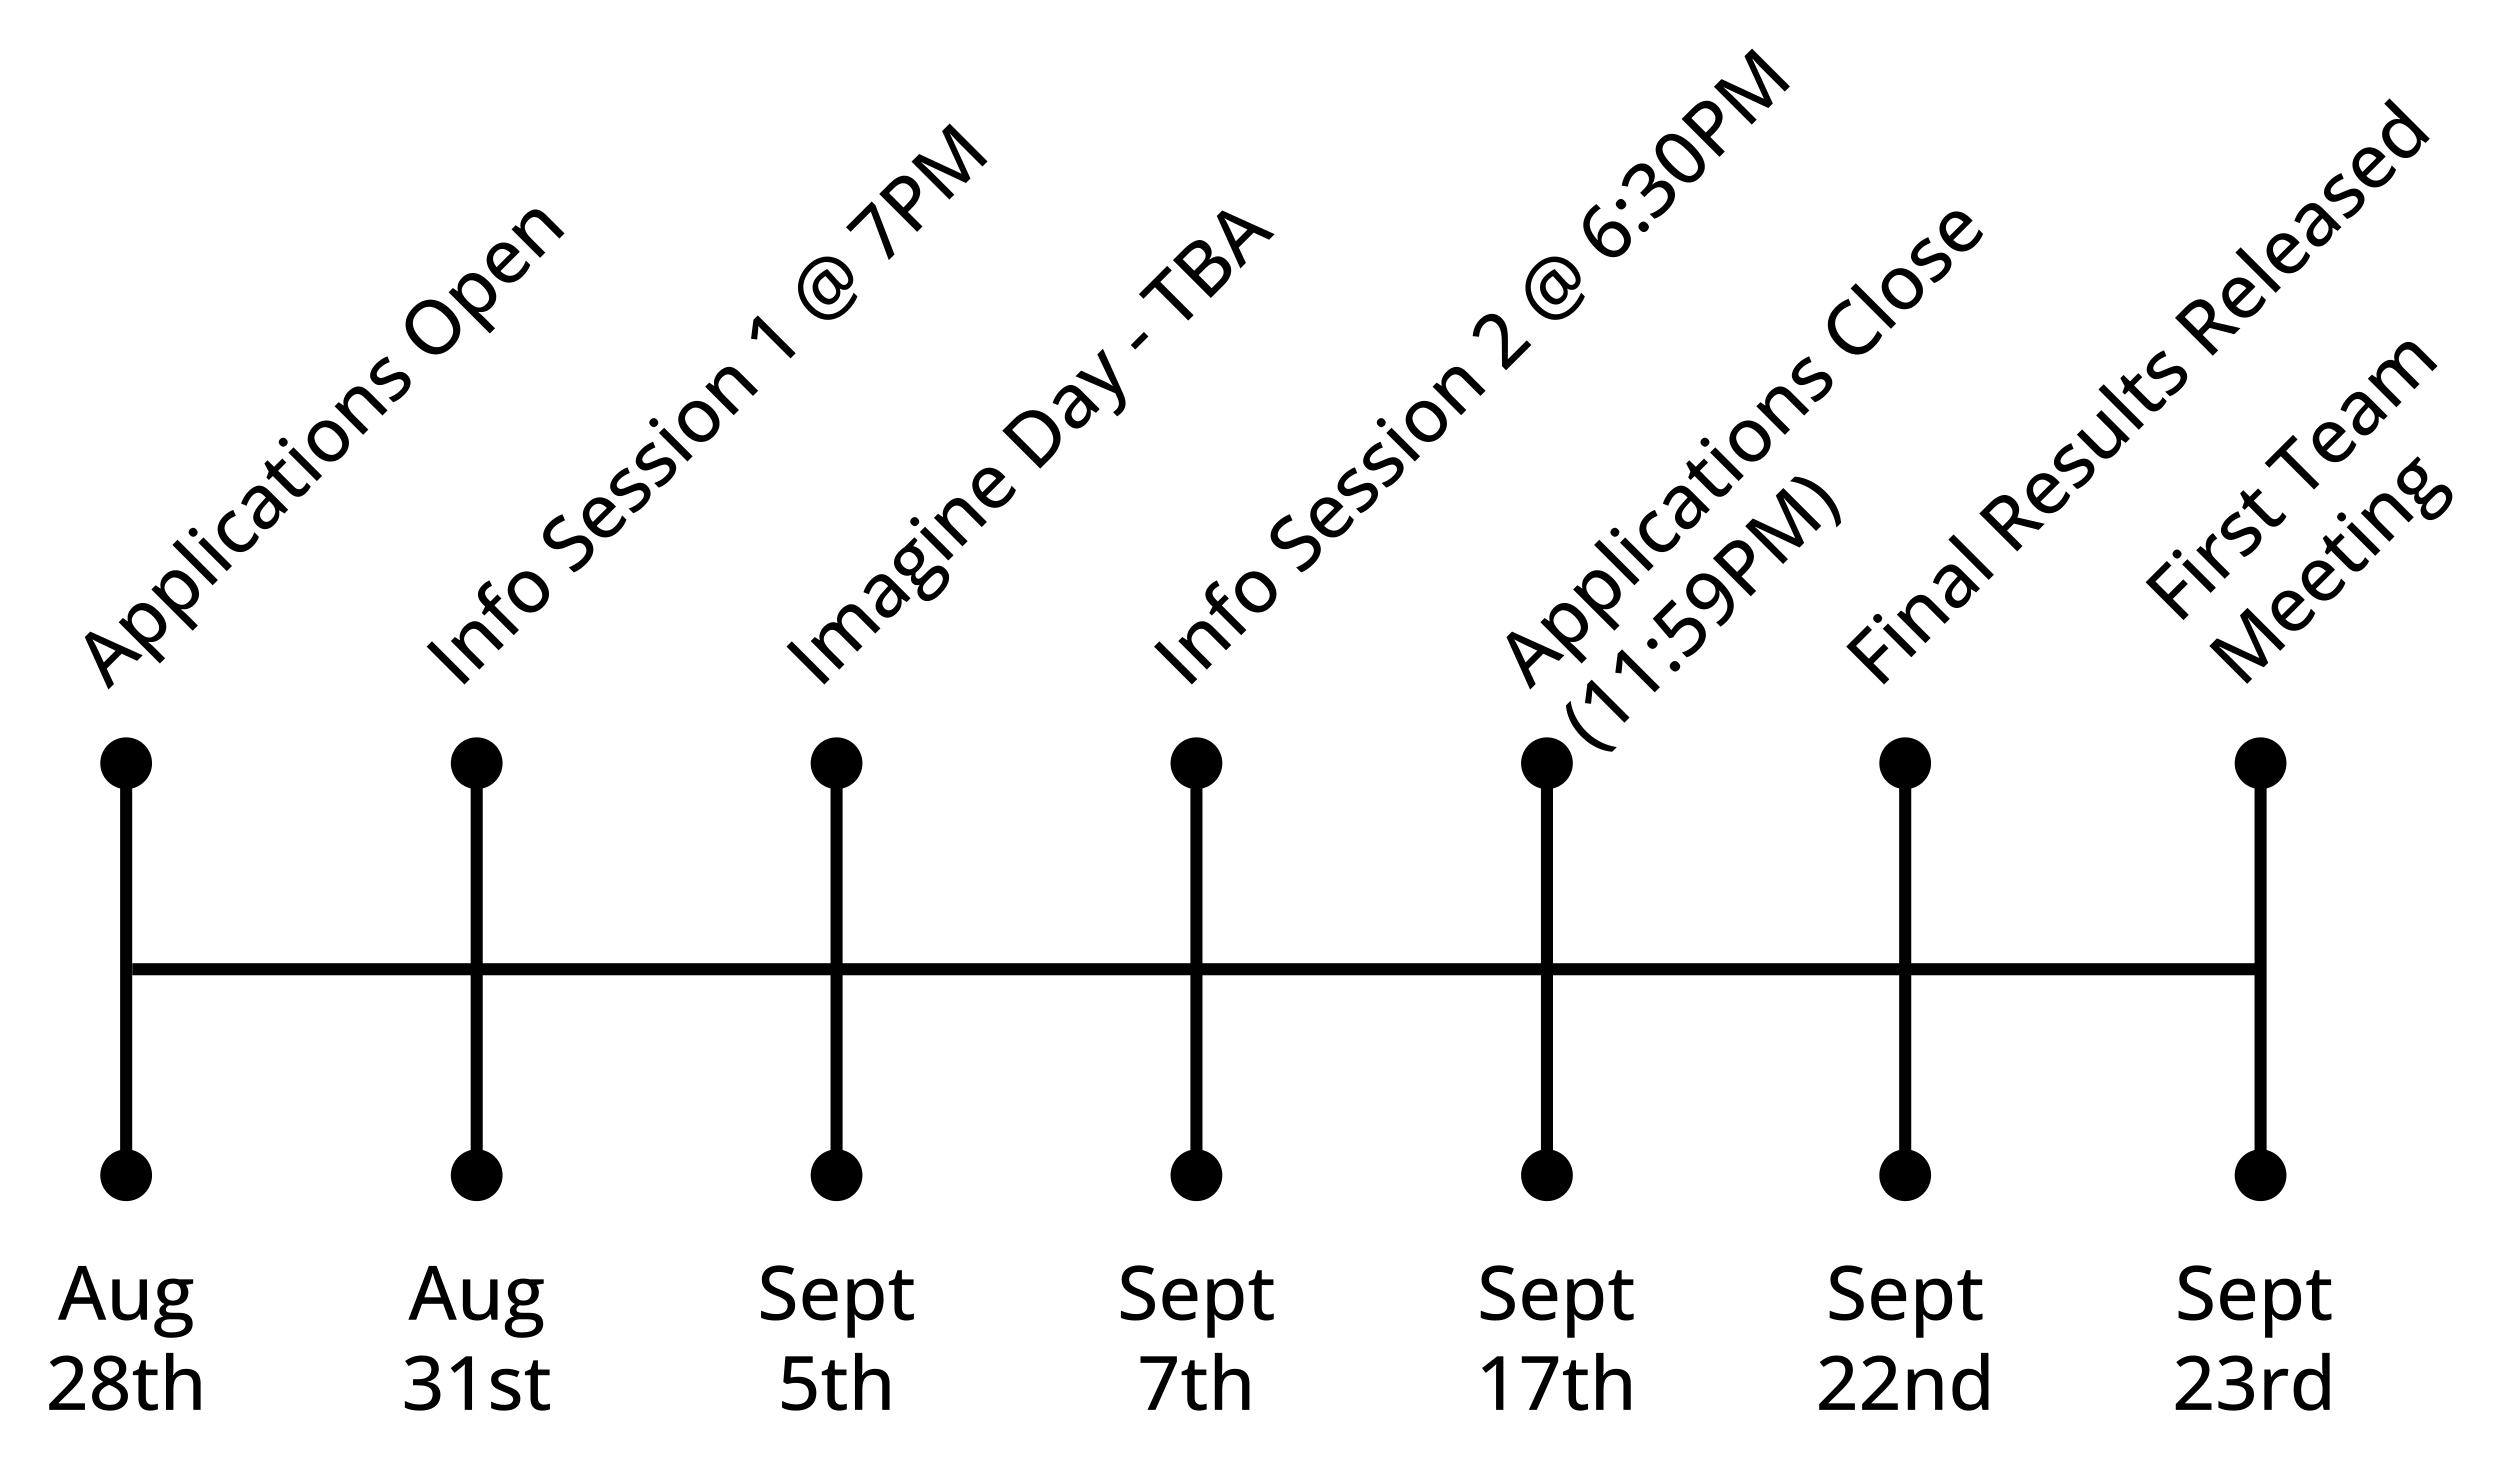 <svg xmlns="http://www.w3.org/2000/svg" role="img" viewBox="78.05 22.55 621.40 362.40"><clipPath id="a"><path d="M0 0h800v600H0V0z"/></clipPath><g clip-path="url(#a)"><path fill="none" d="M0 0h800v600H0zm110.932 263.465h529.008"/><path stroke="#000" stroke-linejoin="round" stroke-width="3" d="M110.932 263.465h529.008"/><path fill="none" d="M109.409 205.827v115.276"/><path stroke="#000" stroke-linejoin="round" stroke-width="3" d="M109.409 217.197v92.536"/><path stroke="#000" stroke-width="3" d="M109.409 207.327c2.726 0 4.935 2.209 4.935 4.935 0 2.726-2.209 4.935-4.935 4.935-2.726 0-4.935-2.209-4.935-4.935 0-2.726 2.209-4.935 4.935-4.935zm0 112.276c-2.726 0-4.935-2.209-4.935-4.935 0-2.726 2.209-4.935 4.935-4.935 2.726 0 4.935 2.209 4.935 4.935 0 2.726-2.209 4.935-4.935 4.935z"/><path fill="none" d="M196.538 205.827v115.276"/><path stroke="#000" stroke-linejoin="round" stroke-width="3" d="M196.538 217.197v92.536"/><path stroke="#000" stroke-width="3" d="M196.538 207.327c2.726 0 4.935 2.209 4.935 4.935 0 2.726-2.209 4.935-4.935 4.935-2.726 0-4.935-2.209-4.935-4.935 0-2.726 2.209-4.935 4.935-4.935zm0 112.276c-2.726 0-4.935-2.209-4.935-4.935 0-2.726 2.209-4.935 4.935-4.935 2.726 0 4.935 2.209 4.935 4.935 0 2.726-2.209 4.935-4.935 4.935z"/><path fill="none" d="M285.987 205.827v115.276"/><path stroke="#000" stroke-linejoin="round" stroke-width="3" d="M285.987 217.197v92.536"/><path stroke="#000" stroke-width="3" d="M285.987 207.327c2.726 0 4.935 2.209 4.935 4.935 0 2.726-2.209 4.935-4.935 4.935-2.726 0-4.935-2.209-4.935-4.935 0-2.726 2.209-4.935 4.935-4.935zm0 112.276c-2.726 0-4.935-2.209-4.935-4.935 0-2.726 2.209-4.935 4.935-4.935 2.726 0 4.935 2.209 4.935 4.935 0 2.726-2.209 4.935-4.935 4.935z"/><path fill="none" d="M639.94 205.827v115.276"/><path stroke="#000" stroke-linejoin="round" stroke-width="3" d="M639.94 217.197v92.536"/><path stroke="#000" stroke-width="3" d="M639.94 207.327c2.726 0 4.935 2.209 4.935 4.935 0 2.726-2.209 4.935-4.935 4.935-2.726 0-4.935-2.209-4.935-4.935 0-2.726 2.209-4.935 4.935-4.935zm0 112.276c-2.726 0-4.935-2.209-4.935-4.935 0-2.726 2.209-4.935 4.935-4.935 2.726 0 4.935 2.209 4.935 4.935 0 2.726-2.209 4.935-4.935 4.935z"/><path fill="none" d="M551.606 205.827v115.276"/><path stroke="#000" stroke-linejoin="round" stroke-width="3" d="M551.606 217.197v92.536"/><path stroke="#000" stroke-width="3" d="M551.606 207.327c2.726 0 4.935 2.209 4.935 4.935 0 2.726-2.209 4.935-4.935 4.935-2.726 0-4.935-2.209-4.935-4.935 0-2.726 2.209-4.935 4.935-4.935zm0 112.276c-2.726 0-4.935-2.209-4.935-4.935 0-2.726 2.209-4.935 4.935-4.935 2.726 0 4.935 2.209 4.935 4.935 0 2.726-2.209 4.935-4.935 4.935z"/><path fill="none" d="M462.564 205.827v115.276"/><path stroke="#000" stroke-linejoin="round" stroke-width="3" d="M462.564 217.197v92.536"/><path stroke="#000" stroke-width="3" d="M462.564 207.327c2.726 0 4.935 2.209 4.935 4.935 0 2.726-2.209 4.935-4.935 4.935-2.726 0-4.935-2.209-4.935-4.935 0-2.726 2.209-4.935 4.935-4.935zm0 112.276c-2.726 0-4.935-2.209-4.935-4.935 0-2.726 2.209-4.935 4.935-4.935 2.726 0 4.935 2.209 4.935 4.935 0 2.726-2.209 4.935-4.935 4.935z"/><path fill="none" d="M375.436 205.827v115.276"/><path stroke="#000" stroke-linejoin="round" stroke-width="3" d="M375.436 217.197v92.536"/><path stroke="#000" stroke-width="3" d="M375.436 207.327c2.726 0 4.935 2.209 4.935 4.935 0 2.726-2.209 4.935-4.935 4.935-2.726 0-4.935-2.209-4.935-4.935 0-2.726 2.209-4.935 4.935-4.935zm0 112.276c-2.726 0-4.935-2.209-4.935-4.935 0-2.726 2.209-4.935 4.935-4.935 2.726 0 4.935 2.209 4.935 4.935 0 2.726-2.209 4.935-4.935 4.935z"/><path fill="none" d="M77.504 327.273h63.811v55.591H77.504z"/><path d="M102.528 350.588l-1.469-3.969h-5.234l-1.453 3.969h-1.938l5.078-13.375h1.922l5.047 13.375h-1.953zm-2-5.578l-1.391-3.938q-.078-.188-.203-.594t-.266-.828q-.125-.438-.219-.719-.078.375-.203.797-.125.406-.234.766-.109.359-.188.578l-1.422 3.938h4.125zm14.054-4.453v10.031h-1.453l-.266-1.375h-.094q-.312.516-.812.875-.484.344-1.094.516-.609.172-1.297.172-1.156 0-1.969-.375-.797-.391-1.219-1.203-.406-.812-.406-2.078v-6.562h1.844v6.312q0 1.203.516 1.812.531.594 1.594.594t1.672-.406q.609-.422.875-1.219.281-.797.281-1.953v-5.141h1.828zm5.979 14.516q-2.016 0-3.094-.75-1.078-.734-1.078-2.047 0-.938.578-1.594.594-.656 1.672-.875-.406-.188-.703-.562-.281-.375-.281-.859 0-.547.312-.953t.953-.781q-.797-.328-1.281-1.094-.484-.766-.484-1.781 0-1.078.453-1.844.469-.766 1.328-1.172.875-.406 2.109-.406.281 0 .562.031.297.016.562.062.266.047.422.094h3.469v1.078l-1.797.281q.266.344.422.828.172.469.172 1.031 0 1.531-1.047 2.422-1.031.875-2.875.875-.422 0-.859-.062-.391.219-.594.5-.203.266-.203.609 0 .266.172.438.188.156.516.234.344.078.828.078h1.75q1.641 0 2.516.688.875.688.875 2.016 0 1.688-1.391 2.594-1.391.922-3.984.922zm.062-1.344q1.172 0 1.953-.234.797-.234 1.188-.672.406-.438.406-1.047 0-.547-.266-.828-.25-.281-.766-.375-.5-.109-1.25-.109h-1.656q-.641 0-1.125.188-.469.203-.734.578-.266.391-.266.938 0 .766.656 1.156.656.406 1.859.406zm.391-7.906q1.016 0 1.516-.531.5-.547.5-1.531 0-1.062-.516-1.594-.5-.547-1.5-.547-.984 0-1.5.547-.516.547-.516 1.609 0 .969.516 1.516.531.531 1.5.531zm-21.855 27.166h-8.875v-1.438l3.5-3.562q1.016-1.016 1.672-1.766.656-.766.984-1.484.344-.719.344-1.562 0-1.031-.609-1.578-.609-.547-1.625-.547-.906 0-1.641.328-.734.328-1.516.953l-.984-1.219q.547-.453 1.172-.828.625-.375 1.375-.594t1.656-.219q1.25 0 2.156.438t1.391 1.25q.5.797.5 1.875 0 1.062-.422 1.969-.422.906-1.203 1.797t-1.828 1.906l-2.594 2.562v.094h6.547v1.625zm6.245-13.516q1.156 0 2.062.375.922.359 1.438 1.062.531.703.531 1.75 0 .812-.344 1.422-.344.594-.922 1.047-.578.453-1.281.812.812.375 1.484.875.672.484 1.078 1.156.406.656.406 1.578 0 1.109-.562 1.922-.547.812-1.547 1.266-.984.438-2.312.438-1.438 0-2.453-.422-1-.438-1.531-1.234-.516-.797-.516-1.906 0-.922.375-1.594.391-.688 1.016-1.172.641-.484 1.391-.844-.656-.359-1.188-.812-.531-.469-.844-1.094t-.312-1.453q0-1.016.531-1.719.531-.703 1.453-1.078.922-.375 2.047-.375zm-2.703 10.094q0 .953.672 1.562.672.609 2.016.609 1.297 0 1.984-.594.703-.609.703-1.609 0-.625-.328-1.094-.328-.484-.922-.859-.578-.375-1.344-.688l-.312-.125q-.781.328-1.328.734-.547.391-.844.906-.297.5-.297 1.156zm2.688-8.641q-.984 0-1.609.484-.625.469-.625 1.344 0 .641.297 1.094.312.438.828.766.531.312 1.172.594.625-.281 1.109-.594.5-.328.781-.781.297-.453.297-1.078 0-.891-.625-1.359t-1.625-.469zm10.417 10.766q.391 0 .781-.062.406-.078.703-.188v1.406q-.312.125-.828.219-.516.109-1.047.109-.828 0-1.5-.281-.656-.281-1.062-.969-.391-.688-.391-1.891v-5.672h-1.391v-.844l1.453-.672.656-2.172h1.125v2.281h2.906v1.406h-2.906v5.641q0 .844.406 1.266.406.422 1.094.422zm5.342-12.875v3.891q0 .469-.031.922-.031.438-.062.734h.109q.312-.516.781-.859.484-.359 1.078-.531.594-.188 1.25-.188 1.188 0 1.984.391.812.375 1.234 1.188.422.797.422 2.078v6.547h-1.812v-6.297q0-1.203-.531-1.797-.531-.609-1.625-.609-1.031 0-1.656.422-.609.406-.875 1.203-.266.797-.266 1.969v5.109h-1.828v-14.172h1.828z"/><path fill="none" d="M164.633 327.273h63.811v55.591h-63.811z"/><path d="M189.656 350.588l-1.469-3.969h-5.234l-1.453 3.969h-1.938l5.078-13.375h1.922l5.047 13.375h-1.953zm-2-5.578l-1.391-3.938q-.078-.188-.203-.594t-.266-.828q-.125-.438-.219-.719-.078.375-.203.797-.125.406-.234.766-.109.359-.188.578l-1.422 3.938h4.125zm14.054-4.453v10.031h-1.453l-.266-1.375h-.094q-.312.516-.812.875-.484.344-1.094.516-.609.172-1.297.172-1.156 0-1.969-.375-.797-.391-1.219-1.203-.406-.812-.406-2.078v-6.562h1.844v6.312q0 1.203.516 1.812.531.594 1.594.594t1.672-.406q.609-.422.875-1.219.281-.797.281-1.953v-5.141h1.828zm5.979 14.516q-2.016 0-3.094-.75-1.078-.734-1.078-2.047 0-.938.578-1.594.594-.656 1.672-.875-.406-.188-.703-.562-.281-.375-.281-.859 0-.547.312-.953t.953-.781q-.797-.328-1.281-1.094-.484-.766-.484-1.781 0-1.078.453-1.844.469-.766 1.328-1.172.875-.406 2.109-.406.281 0 .562.031.297.016.562.062.266.047.422.094h3.469v1.078l-1.797.281q.266.344.422.828.172.469.172 1.031 0 1.531-1.047 2.422-1.031.875-2.875.875-.422 0-.859-.062-.391.219-.594.5-.203.266-.203.609 0 .266.172.438.188.156.516.234.344.078.828.078h1.75q1.641 0 2.516.688.875.688.875 2.016 0 1.688-1.391 2.594-1.391.922-3.984.922zm.062-1.344q1.172 0 1.953-.234.797-.234 1.188-.672.406-.438.406-1.047 0-.547-.266-.828-.25-.281-.766-.375-.5-.109-1.25-.109h-1.656q-.641 0-1.125.188-.469.203-.734.578-.266.391-.266.938 0 .766.656 1.156.656.406 1.859.406zm.391-7.906q1.016 0 1.516-.531.5-.547.5-1.531 0-1.062-.516-1.594-.5-.547-1.5-.547-.984 0-1.5.547-.516.547-.516 1.609 0 .969.516 1.516.531.531 1.5.531zm-21.025 16.916q0 .906-.359 1.562-.344.656-.984 1.078-.625.422-1.453.594v.062q1.594.203 2.391 1.016.812.812.812 2.141 0 1.156-.547 2.062-.547.891-1.688 1.406-1.125.516-2.906.516-1.062 0-1.984-.172-.906-.172-1.719-.562v-1.672q.828.422 1.797.656.969.234 1.859.234 1.734 0 2.484-.672.766-.672.766-1.859 0-.781-.406-1.281t-1.219-.734q-.797-.234-2-.234h-1.25v-1.516h1.266q1.125 0 1.844-.297.719-.297 1.078-.828.359-.547.359-1.266 0-.938-.625-1.453-.609-.516-1.734-.516-.688 0-1.266.156-.562.156-1.047.406-.484.234-.938.547l-.906-1.266q.734-.562 1.781-.969 1.062-.406 2.422-.406 2.047 0 3.109.906t1.062 2.359zm8.261 10.25h-1.812v-9.016-.875q0-.406.016-.781.031-.375.047-.719-.234.25-.5.484-.25.219-.594.5l-1.516 1.219-.938-1.203 3.766-2.922h1.531v13.312zm12.011-2.812q0 .984-.484 1.656-.484.672-1.391 1.016-.906.328-2.188.328-1.062 0-1.828-.172-.75-.156-1.375-.453v-1.625q.656.328 1.531.578.875.234 1.719.234 1.172 0 1.688-.375.531-.375.531-1 0-.375-.219-.656-.203-.297-.734-.578-.516-.297-1.484-.672-.953-.375-1.641-.734-.672-.375-1.031-.906-.359-.531-.359-1.375 0-1.297 1.047-1.984 1.047-.688 2.766-.688.906 0 1.703.188.812.172 1.547.5l-.594 1.422q-.656-.297-1.344-.469-.688-.188-1.406-.188-.938 0-1.438.297-.5.297-.5.828 0 .406.234.688.234.266.781.531.547.25 1.469.609.922.344 1.594.719.672.375 1.031.922.375.531.375 1.359zm5.866 1.516q.391 0 .781-.062.406-.078.703-.188v1.406q-.312.125-.828.219-.516.109-1.047.109-.828 0-1.5-.281-.656-.281-1.062-.969-.391-.688-.391-1.891v-5.672h-1.391v-.844l1.453-.672.656-2.172h1.125v2.281h2.906v1.406h-2.906v5.641q0 .844.406 1.266.406.422 1.094.422z"/><path fill="none" d="M254.081 327.273h63.811v55.591h-63.811z"/><path d="M275.687 347.01q0 1.188-.594 2.031-.578.844-1.656 1.297-1.062.438-2.516.438-.75 0-1.422-.078-.656-.078-1.234-.219-.578-.156-1.047-.375v-1.766q.766.312 1.75.578 1 .266 2.062.266.906 0 1.531-.25t.938-.703q.328-.453.328-1.094 0-.641-.312-1.062-.297-.438-.969-.797-.672-.375-1.766-.781-.75-.281-1.375-.625-.609-.344-1.062-.797-.453-.469-.703-1.078-.234-.609-.234-1.422 0-1.094.531-1.875.547-.797 1.516-1.203.984-.422 2.266-.422 1.062 0 1.969.219.922.203 1.75.578l-.594 1.547q-.781-.328-1.562-.516-.781-.203-1.625-.203-.766 0-1.297.234-.531.219-.812.641-.281.406-.281.984 0 .656.281 1.078.297.422.922.781.641.344 1.656.734 1.125.438 1.922.938.797.484 1.219 1.172.422.688.422 1.75zm6.348-6.641q1.312 0 2.25.562t1.438 1.578q.5 1.016.5 2.406v1.031h-6.812q.016 1.609.812 2.484.812.859 2.266.859.953 0 1.703-.188t1.547-.531v1.531q-.766.344-1.531.5-.75.172-1.812.172-1.453 0-2.547-.578-1.094-.594-1.703-1.734-.609-1.141-.609-2.828 0-1.656.547-2.828.562-1.188 1.562-1.812 1.016-.625 2.391-.625zm-.016 1.422q-1.109 0-1.781.734-.672.719-.797 2.062h4.938q-.016-.828-.266-1.453-.25-.641-.766-.984-.516-.359-1.328-.359zm11.628-1.422q1.828 0 2.922 1.297 1.094 1.297 1.094 3.875 0 1.719-.5 2.875t-1.422 1.766q-.922.594-2.141.594-.781 0-1.359-.203-.578-.219-1-.547-.406-.344-.703-.734h-.109q.031.344.062.812.047.469.047.844v4.109h-1.828v-14.5h1.5l.25 1.438h.078q.297-.453.703-.812.422-.375 1-.594.594-.219 1.406-.219zm-.422 1.516q-.969 0-1.547.375-.578.375-.844 1.125-.266.75-.297 1.875v.297q0 1.203.25 2.031.266.812.859 1.25.594.422 1.594.422.859 0 1.422-.453.578-.469.844-1.312.281-.844.281-1.969 0-1.703-.625-2.672-.625-.969-1.938-.969zm10.499 7.406q.391 0 .781-.062.406-.078.703-.188v1.406q-.312.125-.828.219-.516.109-1.047.109-.828 0-1.5-.281-.656-.281-1.062-.969-.391-.688-.391-1.891v-5.672h-1.391v-.844l1.453-.672.656-2.172h1.125v2.281h2.906v1.406h-2.906v5.641q0 .844.406 1.266.406.422 1.094.422zm-27.155 15.463q1.312 0 2.297.469 1 .453 1.547 1.344.547.875.547 2.141 0 1.391-.594 2.391-.578 1-1.719 1.547-1.125.531-2.734.531-1.031 0-1.938-.188-.891-.188-1.531-.547v-1.688q.672.391 1.625.641.953.234 1.844.234.969 0 1.672-.297.719-.297 1.109-.906.391-.609.391-1.562 0-1.234-.781-1.906-.766-.672-2.422-.672-.547 0-1.203.094-.641.094-1.062.203l-.859-.531.516-6.375h6.781v1.625h-5.203l-.312 3.672q.344-.078.844-.141.5-.078 1.188-.078zm10.48 6.938q.391 0 .781-.062.406-.078.703-.188v1.406q-.312.125-.828.219-.516.109-1.047.109-.828 0-1.5-.281-.656-.281-1.062-.969-.391-.688-.391-1.891v-5.672h-1.391v-.844l1.453-.672.656-2.172h1.125v2.281h2.906v1.406h-2.906v5.641q0 .844.406 1.266.406.422 1.094.422zm5.342-12.875v3.891q0 .469-.031.922-.031.438-.062.734h.109q.312-.516.781-.859.484-.359 1.078-.531.594-.188 1.25-.188 1.188 0 1.984.391.812.375 1.234 1.188.422.797.422 2.078v6.547h-1.812v-6.297q0-1.203-.531-1.797-.531-.609-1.625-.609-1.031 0-1.656.422-.609.406-.875 1.203-.266.797-.266 1.969v5.109h-1.828v-14.172h1.828z"/><path fill="none" d="M343.53 327.273h63.811v55.591h-63.811z"/><path d="M365.136 347.01q0 1.188-.594 2.031-.578.844-1.656 1.297-1.062.438-2.516.438-.75 0-1.422-.078-.656-.078-1.234-.219-.578-.156-1.047-.375v-1.766q.766.312 1.75.578 1 .266 2.062.266.906 0 1.531-.25t.938-.703q.328-.453.328-1.094 0-.641-.312-1.062-.297-.438-.969-.797-.672-.375-1.766-.781-.75-.281-1.375-.625-.609-.344-1.062-.797-.453-.469-.703-1.078-.234-.609-.234-1.422 0-1.094.531-1.875.547-.797 1.516-1.203.984-.422 2.266-.422 1.062 0 1.969.219.922.203 1.75.578l-.594 1.547q-.781-.328-1.562-.516-.781-.203-1.625-.203-.766 0-1.297.234-.531.219-.812.641-.281.406-.281.984 0 .656.281 1.078.297.422.922.781.641.344 1.656.734 1.125.438 1.922.938.797.484 1.219 1.172.422.688.422 1.75zm6.348-6.641q1.312 0 2.25.562t1.438 1.578q.5 1.016.5 2.406v1.031h-6.812q.016 1.609.812 2.484.812.859 2.266.859.953 0 1.703-.188t1.547-.531v1.531q-.766.344-1.531.5-.75.172-1.812.172-1.453 0-2.547-.578-1.094-.594-1.703-1.734-.609-1.141-.609-2.828 0-1.656.547-2.828.562-1.188 1.562-1.812 1.016-.625 2.391-.625zm-.016 1.422q-1.109 0-1.781.734-.672.719-.797 2.062h4.938q-.016-.828-.266-1.453-.25-.641-.766-.984-.516-.359-1.328-.359zm11.628-1.422q1.828 0 2.922 1.297 1.094 1.297 1.094 3.875 0 1.719-.5 2.875t-1.422 1.766q-.922.594-2.141.594-.781 0-1.359-.203-.578-.219-1-.547-.406-.344-.703-.734h-.109q.031.344.062.812.047.469.047.844v4.109h-1.828v-14.5h1.5l.25 1.438h.078q.297-.453.703-.812.422-.375 1-.594.594-.219 1.406-.219zm-.422 1.516q-.969 0-1.547.375-.578.375-.844 1.125-.266.75-.297 1.875v.297q0 1.203.25 2.031.266.812.859 1.25.594.422 1.594.422.859 0 1.422-.453.578-.469.844-1.312.281-.844.281-1.969 0-1.703-.625-2.672-.625-.969-1.938-.969zm10.499 7.406q.391 0 .781-.062.406-.078.703-.188v1.406q-.312.125-.828.219-.516.109-1.047.109-.828 0-1.5-.281-.656-.281-1.062-.969-.391-.688-.391-1.891v-5.672h-1.391v-.844l1.453-.672.656-2.172h1.125v2.281h2.906v1.406h-2.906v5.641q0 .844.406 1.266.406.422 1.094.422zm-29.905 23.697l5.359-11.688h-7.094v-1.625h9.047v1.312l-5.328 12h-1.984zm13.23-1.297q.391 0 .781-.062.406-.078.703-.188v1.406q-.312.125-.828.219-.516.109-1.047.109-.828 0-1.5-.281-.656-.281-1.062-.969-.391-.688-.391-1.891v-5.672h-1.391v-.844l1.453-.672.656-2.172h1.125v2.281h2.906v1.406h-2.906v5.641q0 .844.406 1.266.406.422 1.094.422zm5.342-12.875v3.891q0 .469-.031.922-.031.438-.062.734h.109q.312-.516.781-.859.484-.359 1.078-.531.594-.188 1.25-.188 1.188 0 1.984.391.812.375 1.234 1.188.422.797.422 2.078v6.547h-1.812v-6.297q0-1.203-.531-1.797-.531-.609-1.625-.609-1.031 0-1.656.422-.609.406-.875 1.203-.266.797-.266 1.969v5.109h-1.828v-14.172h1.828z"/><path fill="none" d="M432.979 327.273h63.811v55.591H432.979z"/><path d="M454.585 347.01q0 1.188-.594 2.031-.578.844-1.656 1.297-1.062.438-2.516.438-.75 0-1.422-.078-.656-.078-1.234-.219-.578-.156-1.047-.375v-1.766q.766.312 1.75.578 1 .266 2.062.266.906 0 1.531-.25t.938-.703q.328-.453.328-1.094 0-.641-.312-1.062-.297-.438-.969-.797-.672-.375-1.766-.781-.75-.281-1.375-.625-.609-.344-1.062-.797-.453-.469-.703-1.078-.234-.609-.234-1.422 0-1.094.531-1.875.547-.797 1.516-1.203.984-.422 2.266-.422 1.062 0 1.969.219.922.203 1.75.578l-.594 1.547q-.781-.328-1.562-.516-.781-.203-1.625-.203-.766 0-1.297.234-.531.219-.812.641-.281.406-.281.984 0 .656.281 1.078.297.422.922.781.641.344 1.656.734 1.125.438 1.922.938.797.484 1.219 1.172.422.688.422 1.75zm6.348-6.641q1.312 0 2.25.562t1.438 1.578q.5 1.016.5 2.406v1.031h-6.812q.016 1.609.812 2.484.812.859 2.266.859.953 0 1.703-.188t1.547-.531v1.531q-.766.344-1.531.5-.75.172-1.812.172-1.453 0-2.547-.578-1.094-.594-1.703-1.734-.609-1.141-.609-2.828 0-1.656.547-2.828.562-1.188 1.562-1.812 1.016-.625 2.391-.625zm-.016 1.422q-1.109 0-1.781.734-.672.719-.797 2.062h4.938q-.016-.828-.266-1.453-.25-.641-.766-.984-.516-.359-1.328-.359zm11.628-1.422q1.828 0 2.922 1.297 1.094 1.297 1.094 3.875 0 1.719-.5 2.875t-1.422 1.766q-.922.594-2.141.594-.781 0-1.359-.203-.578-.219-1-.547-.406-.344-.703-.734h-.109q.031.344.062.812.047.469.047.844v4.109h-1.828v-14.5h1.5l.25 1.438h.078q.297-.453.703-.812.422-.375 1-.594.594-.219 1.406-.219zm-.422 1.516q-.969 0-1.547.375-.578.375-.844 1.125-.266.75-.297 1.875v.297q0 1.203.25 2.031.266.812.859 1.25.594.422 1.594.422.859 0 1.422-.453.578-.469.844-1.312.281-.844.281-1.969 0-1.703-.625-2.672-.625-.969-1.938-.969zm10.499 7.406q.391 0 .781-.062.406-.078.703-.188v1.406q-.312.125-.828.219-.516.109-1.047.109-.828 0-1.5-.281-.656-.281-1.062-.969-.391-.688-.391-1.891v-5.672h-1.391v-.844l1.453-.672.656-2.172h1.125v2.281h2.906v1.406h-2.906v5.641q0 .844.406 1.266.406.422 1.094.422zm-30.895 23.697h-1.812v-9.016-.875q0-.406.016-.781.031-.375.047-.719-.234.25-.5.484-.25.219-.594.5l-1.516 1.219-.938-1.203 3.766-2.922h1.531v13.312zm6.323 0l5.359-11.688h-7.094v-1.625h9.047v1.312l-5.328 12h-1.984zm13.23-1.297q.391 0 .781-.062.406-.078.703-.188v1.406q-.312.125-.828.219-.516.109-1.047.109-.828 0-1.5-.281-.656-.281-1.062-.969-.391-.688-.391-1.891v-5.672h-1.391v-.844l1.453-.672.656-2.172h1.125v2.281h2.906v1.406h-2.906v5.641q0 .844.406 1.266.406.422 1.094.422zm5.342-12.875v3.891q0 .469-.031.922-.031.438-.062.734h.109q.312-.516.781-.859.484-.359 1.078-.531.594-.188 1.25-.188 1.188 0 1.984.391.812.375 1.234 1.188.422.797.422 2.078v6.547h-1.812v-6.297q0-1.203-.531-1.797-.531-.609-1.625-.609-1.031 0-1.656.422-.609.406-.875 1.203-.266.797-.266 1.969v5.109h-1.828v-14.172h1.828z"/><path fill="none" d="M519.701 327.273h63.811v55.591H519.701z"/><path d="M541.307 347.01q0 1.188-.594 2.031-.578.844-1.656 1.297-1.062.438-2.516.438-.75 0-1.422-.078-.656-.078-1.234-.219-.578-.156-1.047-.375v-1.766q.766.312 1.75.578 1 .266 2.062.266.906 0 1.531-.25t.938-.703q.328-.453.328-1.094 0-.641-.312-1.062-.297-.438-.969-.797-.672-.375-1.766-.781-.75-.281-1.375-.625-.609-.344-1.062-.797-.453-.469-.703-1.078-.234-.609-.234-1.422 0-1.094.531-1.875.547-.797 1.516-1.203.984-.422 2.266-.422 1.062 0 1.969.219.922.203 1.75.578l-.594 1.547q-.781-.328-1.562-.516-.781-.203-1.625-.203-.766 0-1.297.234-.531.219-.812.641-.281.406-.281.984 0 .656.281 1.078.297.422.922.781.641.344 1.656.734 1.125.438 1.922.938.797.484 1.219 1.172.422.688.422 1.75zm6.348-6.641q1.312 0 2.25.562t1.438 1.578q.5 1.016.5 2.406v1.031h-6.812q.016 1.609.812 2.484.812.859 2.266.859.953 0 1.703-.188t1.547-.531v1.531q-.766.344-1.531.5-.75.172-1.812.172-1.453 0-2.547-.578-1.094-.594-1.703-1.734-.609-1.141-.609-2.828 0-1.656.547-2.828.562-1.188 1.562-1.812 1.016-.625 2.391-.625zm-.016 1.422q-1.109 0-1.781.734-.672.719-.797 2.062h4.938q-.016-.828-.266-1.453-.25-.641-.766-.984-.516-.359-1.328-.359zm11.628-1.422q1.828 0 2.922 1.297 1.094 1.297 1.094 3.875 0 1.719-.5 2.875t-1.422 1.766q-.922.594-2.141.594-.781 0-1.359-.203-.578-.219-1-.547-.406-.344-.703-.734h-.109q.031.344.062.812.047.469.047.844v4.109h-1.828v-14.5h1.5l.25 1.438h.078q.297-.453.703-.812.422-.375 1-.594.594-.219 1.406-.219zm-.422 1.516q-.969 0-1.547.375-.578.375-.844 1.125-.266.75-.297 1.875v.297q0 1.203.25 2.031.266.812.859 1.25.594.422 1.594.422.859 0 1.422-.453.578-.469.844-1.312.281-.844.281-1.969 0-1.703-.625-2.672-.625-.969-1.938-.969zm10.499 7.406q.391 0 .781-.062.406-.078.703-.188v1.406q-.312.125-.828.219-.516.109-1.047.109-.828 0-1.5-.281-.656-.281-1.062-.969-.391-.688-.391-1.891v-5.672h-1.391v-.844l1.453-.672.656-2.172h1.125v2.281h2.906v1.406h-2.906v5.641q0 .844.406 1.266.406.422 1.094.422zm-30.238 23.697h-8.875v-1.438l3.5-3.562q1.016-1.016 1.672-1.766.656-.766.984-1.484.344-.719.344-1.562 0-1.031-.609-1.578-.609-.547-1.625-.547-.906 0-1.641.328-.734.328-1.516.953l-.984-1.219q.547-.453 1.172-.828.625-.375 1.375-.594t1.656-.219q1.25 0 2.156.438t1.391 1.25q.5.797.5 1.875 0 1.062-.422 1.969-.422.906-1.203 1.797t-1.828 1.906l-2.594 2.562v.094h6.547v1.625zm10.667 0h-8.875v-1.438l3.5-3.562q1.016-1.016 1.672-1.766.656-.766.984-1.484.344-.719.344-1.562 0-1.031-.609-1.578-.609-.547-1.625-.547-.906 0-1.641.328-.734.328-1.516.953l-.984-1.219q.547-.453 1.172-.828.625-.375 1.375-.594t1.656-.219q1.25 0 2.156.438t1.391 1.25q.5.797.5 1.875 0 1.062-.422 1.969-.422.906-1.203 1.797t-1.828 1.906l-2.594 2.562v.094h6.547v1.625zm7.464-10.219q1.75 0 2.672.875.938.875.938 2.797v6.547h-1.812v-6.297q0-1.203-.531-1.797-.531-.609-1.625-.609-1.547 0-2.172.922-.625.906-.625 2.656v5.125h-1.828V362.957h1.438l.266 1.406h.109q.312-.531.797-.875.5-.359 1.109-.531.609-.188 1.266-.188zm10.135 10.406q-1.844 0-2.938-1.297-1.094-1.312-1.094-3.875 0-2.578 1.109-3.906 1.109-1.328 2.969-1.328.766 0 1.344.219.594.203 1.016.547.422.344.703.781h.109q-.047-.281-.094-.781-.047-.516-.047-.906v-3.812h1.844v14.172h-1.453l-.297-1.391h-.094q-.266.438-.688.797-.422.359-1.016.578-.578.203-1.375.203zm.422-1.5q1.484 0 2.094-.859.625-.859.641-2.531v-.281q0-1.797-.594-2.75-.594-.969-2.156-.969-1.281 0-1.922 1-.641.984-.641 2.75 0 1.75.641 2.703.641.938 1.938.938z"/><path fill="none" d="M606.423 327.273h63.811v55.591h-63.811z"/><path d="M628.029 347.01q0 1.188-.594 2.031-.578.844-1.656 1.297-1.062.438-2.516.438-.75 0-1.422-.078-.656-.078-1.234-.219-.578-.156-1.047-.375v-1.766q.766.312 1.75.578 1 .266 2.062.266.906 0 1.531-.25t.938-.703q.328-.453.328-1.094 0-.641-.312-1.062-.297-.438-.969-.797-.672-.375-1.766-.781-.75-.281-1.375-.625-.609-.344-1.062-.797-.453-.469-.703-1.078-.234-.609-.234-1.422 0-1.094.531-1.875.547-.797 1.516-1.203.984-.422 2.266-.422 1.062 0 1.969.219.922.203 1.75.578l-.594 1.547q-.781-.328-1.562-.516-.781-.203-1.625-.203-.766 0-1.297.234-.531.219-.812.641-.281.406-.281.984 0 .656.281 1.078.297.422.922.781.641.344 1.656.734 1.125.438 1.922.938.797.484 1.219 1.172.422.688.422 1.75zm6.348-6.641q1.312 0 2.25.562t1.438 1.578q.5 1.016.5 2.406v1.031h-6.812q.016 1.609.812 2.484.812.859 2.266.859.953 0 1.703-.188t1.547-.531v1.531q-.766.344-1.531.5-.75.172-1.812.172-1.453 0-2.547-.578-1.094-.594-1.703-1.734-.609-1.141-.609-2.828 0-1.656.547-2.828.562-1.188 1.562-1.812 1.016-.625 2.391-.625zm-.016 1.422q-1.109 0-1.781.734-.672.719-.797 2.062h4.938q-.016-.828-.266-1.453-.25-.641-.766-.984-.516-.359-1.328-.359zm11.628-1.422q1.828 0 2.922 1.297 1.094 1.297 1.094 3.875 0 1.719-.5 2.875t-1.422 1.766q-.922.594-2.141.594-.781 0-1.359-.203-.578-.219-1-.547-.406-.344-.703-.734h-.109q.031.344.062.812.047.469.047.844v4.109h-1.828v-14.5h1.5l.25 1.438h.078q.297-.453.703-.812.422-.375 1-.594.594-.219 1.406-.219zm-.422 1.516q-.969 0-1.547.375-.578.375-.844 1.125-.266.75-.297 1.875v.297q0 1.203.25 2.031.266.812.859 1.25.594.422 1.594.422.859 0 1.422-.453.578-.469.844-1.312.281-.844.281-1.969 0-1.703-.625-2.672-.625-.969-1.938-.969zm10.499 7.406q.391 0 .781-.062.406-.078.703-.188v1.406q-.312.125-.828.219-.516.109-1.047.109-.828 0-1.5-.281-.656-.281-1.062-.969-.391-.688-.391-1.891v-5.672h-1.391v-.844l1.453-.672.656-2.172h1.125v2.281h2.906v1.406h-2.906v5.641q0 .844.406 1.266.406.422 1.094.422zm-28.33 23.697h-8.875v-1.438l3.5-3.562q1.016-1.016 1.672-1.766.656-.766.984-1.484.344-.719.344-1.562 0-1.031-.609-1.578-.609-.547-1.625-.547-.906 0-1.641.328-.734.328-1.516.953l-.984-1.219q.547-.453 1.172-.828.625-.375 1.375-.594t1.656-.219q1.25 0 2.156.438t1.391 1.25q.5.797.5 1.875 0 1.062-.422 1.969-.422.906-1.203 1.797t-1.828 1.906l-2.594 2.562v.094h6.547v1.625zm10.167-10.25q0 .906-.359 1.562-.344.656-.984 1.078-.625.422-1.453.594v.062q1.594.203 2.391 1.016.812.812.812 2.141 0 1.156-.547 2.062-.547.891-1.688 1.406-1.125.516-2.906.516-1.062 0-1.984-.172-.906-.172-1.719-.562v-1.672q.828.422 1.797.656.969.234 1.859.234 1.734 0 2.484-.672.766-.672.766-1.859 0-.781-.406-1.281t-1.219-.734q-.797-.234-2-.234h-1.25v-1.516h1.266q1.125 0 1.844-.297.719-.297 1.078-.828.359-.547.359-1.266 0-.938-.625-1.453-.609-.516-1.734-.516-.688 0-1.266.156-.562.156-1.047.406-.484.234-.938.547l-.906-1.266q.734-.562 1.781-.969 1.062-.406 2.422-.406 2.047 0 3.109.906t1.062 2.359zm7.808.031q.266 0 .578.031.328.031.562.078l-.203 1.703q-.219-.062-.5-.094t-.531-.031q-.578 0-1.109.219t-.938.641q-.391.406-.625 1-.234.594-.234 1.359v5.312h-1.828V362.957h1.469l.219 1.812h.078q.312-.547.75-1 .453-.469 1.031-.734.578-.266 1.281-.266zm6.475 10.406q-1.844 0-2.938-1.297-1.094-1.312-1.094-3.875 0-2.578 1.109-3.906 1.109-1.328 2.969-1.328.766 0 1.344.219.594.203 1.016.547.422.344.703.781h.109q-.047-.281-.094-.781-.047-.516-.047-.906v-3.812h1.844v14.172h-1.453l-.297-1.391h-.094q-.266.438-.688.797-.422.359-1.016.578-.578.203-1.375.203zm.422-1.5q1.484 0 2.094-.859.625-.859.641-2.531v-.281q0-1.797-.594-2.75-.594-.969-2.156-.969-1.281 0-1.922 1-.641.984-.641 2.75 0 1.75.641 2.703.641.938 1.938.938z"/><path fill="none" d="M79.593 181.276L226.585 34.283l29.701 29.701-146.992 146.992z"/><path d="M112.13 186.81l-3.845-1.768-3.701 3.701 1.779 3.834-1.37 1.37-5.867-13.048 1.359-1.359 13.026 5.889-1.381 1.381zm-5.359-2.53l-3.768-1.801q-.188-.077-.563-.276-.376-.199-.773-.398-.398-.221-.663-.354.21.32.42.707.199.376.376.707.177.331.276.541l1.779 3.79 2.917-2.917zm4.126-10.689q1.293-1.293 2.983-1.149 1.69.144 3.513 1.967 1.215 1.215 1.679 2.386.464 1.171.243 2.254-.232 1.072-1.094 1.933-.552.552-1.105.818-.563.254-1.094.32-.53.044-1.016-.022l-.077.077q.265.221.619.53.365.298.63.563l2.906 2.906-1.293 1.293-10.253-10.253 1.061-1.061 1.193.84.055-.055q-.11-.53-.077-1.072.033-.563.287-1.127.265-.575.84-1.149zm.773 1.37q-.685.685-.829 1.359-.144.674.199 1.392.343.718 1.116 1.536l.21.21q.851.851 1.613 1.26.762.387 1.492.276.718-.122 1.425-.829.608-.608.685-1.326.077-.74-.331-1.525-.398-.795-1.193-1.591-1.204-1.204-2.331-1.447-1.127-.243-2.055.685zm7.369-9.512q1.293-1.293 2.983-1.149 1.69.144 3.513 1.967 1.215 1.215 1.679 2.386.464 1.171.243 2.254-.232 1.072-1.094 1.933-.552.552-1.105.818-.563.254-1.094.32-.53.044-1.016-.022l-.077.077q.265.221.619.53.365.298.63.563l2.906 2.906-1.293 1.293-10.253-10.253 1.061-1.061 1.193.84.055-.055q-.11-.53-.077-1.072.033-.563.287-1.127.265-.575.84-1.149zm.773 1.37q-.685.685-.829 1.359-.144.674.199 1.392.343.718 1.116 1.536l.21.21q.851.851 1.613 1.26.762.387 1.492.276.718-.122 1.425-.829.608-.608.685-1.326.077-.74-.331-1.525-.398-.795-1.193-1.591-1.204-1.204-2.331-1.447-1.127-.243-2.055.685zm12.396-.088l-1.293 1.293-10.021-10.021 1.293-1.293 10.021 10.021zm-3.589-10.597l7.093 7.093-1.293 1.293-7.093-7.093 1.293-1.293zm-3.337-2.055q.309-.309.718-.343.398-.044.807.365t.376.818q-.044.398-.354.707-.309.309-.707.354-.398.022-.807-.387-.409-.409-.376-.795.033-.409.343-.718zm15.624 4.219q-.983.983-2.11 1.337-1.127.331-2.331-.077-1.215-.42-2.453-1.657-1.282-1.282-1.668-2.53-.398-1.26-.022-2.409.365-1.16 1.348-2.143.586-.586 1.204-.961.619-.398 1.138-.563l.663 1.436q-.508.221-1.039.53-.519.298-.895.674-.685.685-.84 1.436-.144.74.221 1.547.354.795 1.204 1.646.829.829 1.624 1.182.784.342 1.514.21.74-.144 1.381-.784.575-.575.895-1.16.331-.597.519-1.182l1.138 1.138q-.166.586-.519 1.138-.331.552-.972 1.193zm-1.056-13.661q1.315-1.315 2.541-1.37 1.237-.066 2.497 1.193l4.795 4.795-.928.928-1.271-.784-.055.055q.088.685.022 1.26-.066.575-.354 1.127-.287.552-.895 1.16-.652.652-1.381.917-.729.265-1.48.088-.762-.188-1.48-.906-1.083-1.083-.818-2.475.265-1.392 1.911-3.127l1.171-1.282-.398-.398q-.829-.829-1.547-.795-.707.022-1.381.696-.541.541-.884 1.215-.343.652-.597 1.326l-1.348-.53q.243-.751.707-1.569.464-.818 1.171-1.525zm5.104 2.453l-.939 1.028q-1.193 1.282-1.326 2.143-.133.862.519 1.514.563.563 1.171.486.608-.077 1.16-.63.873-.873.939-1.911.066-1.039-.884-1.989l-.641-.641zm8.453-3.392q.276-.276.508-.597.232-.343.365-.63l.994.994q-.133.309-.431.74-.287.442-.663.818-.586.586-1.26.862-.663.265-1.436.066-.762-.21-1.613-1.061l-4.011-4.011-.983.983-.597-.597.552-1.503-1.072-2.0.795-.795 1.613 1.613 2.055-2.055.994.994-2.055 2.055 3.989 3.989q.597.597 1.182.608.586.011 1.072-.475zm-2.398-9.954l7.093 7.093-1.293 1.293-7.093-7.093 1.293-1.293zm-3.337-2.055q.309-.309.718-.343.398-.044.807.365.409.409.376.818-.044.398-.354.707-.309.309-.707.354-.398.022-.807-.387t-.376-.795q.033-.409.343-.718zm15.282-2.819q.873.873 1.326 1.79.464.906.497 1.823.044.906-.32 1.779-.365.851-1.138 1.624-.718.718-1.569 1.083-.851.343-1.768.309-.906-.044-1.834-.486-.917-.453-1.79-1.326-1.171-1.171-1.591-2.386-.431-1.226-.11-2.386.32-1.182 1.348-2.21.972-.972 2.143-1.282 1.182-.32 2.409.088 1.226.409 2.398 1.58zm-5.27 5.27q.818.818 1.613 1.193.795.376 1.547.265.74-.122 1.436-.818.674-.674.795-1.414.122-.762-.265-1.547-.376-.795-1.193-1.613-.818-.818-1.602-1.182-.784-.387-1.536-.254-.74.122-1.436.818-1.016 1.016-.807 2.177.21 1.138 1.447 2.375zm6.922-14.258q1.237-1.237 2.508-1.271 1.282-.044 2.641 1.315l4.629 4.629-1.282 1.282-4.453-4.453q-.851-.851-1.646-.895-.807-.055-1.58.718-1.094 1.094-.884 2.188.199 1.083 1.436 2.32l3.624 3.624-1.293 1.293-7.093-7.093 1.016-1.016 1.182.807.077-.077q-.155-.597-.055-1.182.099-.608.409-1.16.298-.563.762-1.028zm14.636-4.162q.696.696.829 1.514.133.818-.265 1.701-.409.873-1.315 1.779-.751.751-1.414 1.171-.641.42-1.293.652l-1.149-1.149q.696-.232 1.492-.674.784-.453 1.381-1.05.829-.829.928-1.458.111-.641-.331-1.083-.265-.265-.619-.309-.354-.066-.928.11-.575.155-1.525.575-.939.409-1.679.641-.74.21-1.37.088t-1.226-.718q-.917-.917-.663-2.143.254-1.226 1.469-2.442.641-.641 1.337-1.072.696-.453 1.447-.74l.586 1.425q-.674.254-1.282.619-.619.354-1.127.862-.663.663-.807 1.226-.144.563.232.939.287.287.652.32.354.022.928-.177.563-.21 1.469-.608.895-.409 1.635-.619.74-.21 1.381-.077.641.11 1.226.696zm10.79-16.248q1.083 1.083 1.701 2.254.619 1.171.718 2.353.099 1.182-.365 2.353-.475 1.16-1.558 2.243-1.116 1.116-2.276 1.591-1.171.464-2.353.365-1.193-.11-2.364-.729-1.16-.63-2.254-1.724-1.447-1.447-2.055-3.005-.608-1.58-.232-3.149.365-1.58 1.845-3.06 1.436-1.436 3.005-1.79 1.569-.376 3.138.221 1.569.597 3.049 2.077zm-7.336 7.336q1.138 1.138 2.287 1.668 1.149.508 2.276.309 1.116-.21 2.143-1.237 1.028-1.028 1.226-2.132.199-1.127-.32-2.265-.53-1.149-1.668-2.287-1.746-1.746-3.436-2.022-1.69-.276-3.226 1.26-1.028 1.028-1.237 2.143-.221 1.105.287 2.254.508 1.149 1.668 2.309zm10.22-15.236q1.293-1.293 2.983-1.149 1.69.144 3.513 1.967 1.215 1.215 1.679 2.386.464 1.171.243 2.254-.232 1.072-1.094 1.933-.552.552-1.105.818-.563.254-1.094.32-.53.044-1.016-.022l-.077.077q.265.221.619.53.365.298.63.563l2.906 2.906-1.293 1.293-10.253-10.253 1.061-1.061 1.193.84.055-.055q-.11-.53-.077-1.072.033-.563.287-1.127.265-.575.84-1.149zm.773 1.37q-.685.685-.829 1.359-.144.674.199 1.392.343.718 1.116 1.536l.21.21q.851.851 1.613 1.26.762.387 1.492.276.718-.122 1.425-.829.608-.608.685-1.326.077-.74-.331-1.525-.398-.795-1.193-1.591-1.204-1.204-2.331-1.447-1.127-.243-2.055.685zm6.661-8.805q.928-.928 1.989-1.193 1.061-.265 2.132.099 1.072.365 2.055 1.348l.729.729-4.817 4.817q1.149 1.127 2.331 1.182 1.182.033 2.21-.994.674-.674 1.072-1.337.398-.663.718-1.469l1.083 1.083q-.298.784-.729 1.436-.409.652-1.16 1.403-1.028 1.028-2.21 1.392-1.193.354-2.431-.022-1.237-.376-2.431-1.569-1.171-1.171-1.613-2.386-.442-1.237-.177-2.386.276-1.16 1.248-2.132zm.994 1.016q-.784.784-.74 1.779.033.983.895 2.022l3.491-3.491q-.597-.575-1.215-.84-.63-.276-1.237-.155-.619.111-1.193.685zm7.25-9.261q1.237-1.237 2.508-1.271 1.282-.044 2.641 1.315l4.629 4.629-1.282 1.282-4.453-4.453q-.851-.851-1.646-.895-.807-.055-1.58.718-1.094 1.094-.884 2.188.199 1.083 1.436 2.32l3.624 3.624-1.293 1.293-7.093-7.093 1.016-1.016 1.182.807.077-.077q-.155-.597-.055-1.182.099-.608.409-1.16.298-.563.762-1.028z"/><path fill="none" d="M166.837 181.276L313.829 34.283l29.701 29.701-146.992 146.992z"/><path d="M193.496 192.687l-9.413-9.413 1.326-1.326 9.413 9.413-1.326 1.326zm.002-14.454q1.237-1.237 2.508-1.271 1.282-.044 2.641 1.315l4.629 4.629-1.282 1.282-4.453-4.453q-.851-.851-1.646-.895-.807-.055-1.58.718-1.094 1.094-.884 2.188.199 1.083 1.436 2.32l3.624 3.624-1.293 1.293-7.093-7.093 1.016-1.016 1.182.807.077-.077q-.155-.597-.055-1.182.099-.608.409-1.16.298-.563.762-1.028zm9.189-6.935l-1.746 1.746 6.099 6.099-1.293 1.293-6.099-6.099-1.204 1.204-.63-.63.818-1.591-.497-.497q-.895-.895-1.16-1.713-.265-.818 0-1.591.265-.773 1.005-1.514.453-.453.895-.74.453-.298.818-.464l.663 1.326q-.287.155-.63.365-.331.199-.63.497-.563.563-.475 1.204.099.63.829 1.359l.497.497 1.746-1.746.994.994zm9.997-4.915q.873.873 1.326 1.79.464.906.497 1.823.044.906-.32 1.779-.365.851-1.138 1.624-.718.718-1.569 1.083-.851.343-1.768.309-.906-.044-1.834-.486-.917-.453-1.79-1.326-1.171-1.171-1.591-2.386-.431-1.226-.11-2.386.32-1.182 1.348-2.21.972-.972 2.143-1.282 1.182-.32 2.409.088 1.226.409 2.398 1.58zm-5.27 5.27q.818.818 1.613 1.193.795.376 1.547.265.74-.122 1.436-.818.674-.674.795-1.414.122-.762-.265-1.547-.376-.795-1.193-1.613-.818-.818-1.602-1.182-.784-.387-1.536-.254-.74.122-1.436.818-1.016 1.016-.807 2.177.21 1.138 1.447 2.375zm17.055-15q.84.84 1.016 1.856.188 1.005-.254 2.088-.442 1.061-1.469 2.088-.53.53-1.061.95-.519.409-1.028.718-.519.298-1.005.475l-1.248-1.248q.762-.32 1.646-.829.895-.519 1.646-1.271.641-.641.906-1.26.265-.619.166-1.16-.088-.552-.541-1.005-.453-.453-.972-.53-.519-.099-1.248.122-.74.21-1.801.696-.729.331-1.414.53-.674.188-1.315.188-.652-.011-1.26-.265-.597-.265-1.171-.84-.773-.773-.95-1.701-.177-.95.221-1.922.398-.994 1.304-1.9.751-.751 1.547-1.237.795-.508 1.646-.829l.674 1.514q-.784.32-1.469.74-.696.409-1.293 1.005-.541.541-.751 1.083-.221.53-.122 1.028.088.486.497.895.464.464.961.563.508.088 1.204-.099.696-.21 1.69-.652 1.105-.486 2.022-.696.906-.221 1.69-.033.784.188 1.536.939zm-.207-9.185q.928-.928 1.989-1.193 1.061-.265 2.132.099 1.072.365 2.055 1.348l.729.729-4.817 4.817q1.149 1.127 2.331 1.182 1.182.033 2.21-.994.674-.674 1.072-1.337.398-.663.718-1.469l1.083 1.083q-.298.784-.729 1.436-.409.652-1.16 1.403-1.028 1.028-2.21 1.392-1.193.354-2.431-.022-1.237-.376-2.431-1.569-1.171-1.171-1.613-2.386-.442-1.237-.177-2.386.276-1.16 1.248-2.132zm.994 1.016q-.784.784-.74 1.779.033.983.895 2.022l3.491-3.491q-.597-.575-1.215-.84-.63-.276-1.237-.155-.619.11-1.193.685zm13.647-5.184q.696.696.829 1.514.133.818-.265 1.701-.409.873-1.315 1.779-.751.751-1.414 1.171-.641.42-1.293.652l-1.149-1.149q.696-.232 1.492-.674.784-.453 1.381-1.05.829-.829.928-1.458.11-.641-.331-1.083-.265-.265-.619-.309-.354-.066-.928.111-.575.155-1.525.575-.939.409-1.679.641-.74.21-1.37.088-.63-.122-1.226-.718-.917-.917-.663-2.143.254-1.226 1.469-2.442.641-.641 1.337-1.072.696-.453 1.447-.74l.586 1.425q-.674.254-1.282.619-.619.354-1.127.862-.663.663-.807 1.226-.144.563.232.939.287.287.652.32.354.022.928-.177.563-.21 1.469-.608.895-.409 1.635-.619.74-.21 1.381-.077.641.11 1.226.696zm6.358-6.358q.696.696.829 1.514.133.818-.265 1.701-.409.873-1.315 1.779-.751.751-1.414 1.171-.641.42-1.293.652l-1.149-1.149q.696-.232 1.492-.674.784-.453 1.381-1.05.829-.829.928-1.458.11-.641-.331-1.083-.265-.265-.619-.309-.354-.066-.928.111-.575.155-1.525.575-.939.409-1.679.641-.74.21-1.37.088-.63-.122-1.226-.718-.917-.917-.663-2.143.254-1.226 1.469-2.442.641-.641 1.337-1.072.696-.453 1.447-.74l.586 1.425q-.674.254-1.282.619-.619.354-1.127.862-.663.663-.807 1.226-.144.563.232.939.287.287.652.32.354.022.928-.177.563-.21 1.469-.608.895-.409 1.635-.619.74-.21 1.381-.077.641.11 1.226.696zm-2.139-8.07l7.093 7.093-1.293 1.293-7.093-7.093 1.293-1.293zm-3.337-2.055q.309-.309.718-.343.398-.044.807.365.409.409.376.818-.044.398-.354.707-.309.309-.707.354-.398.022-.807-.387t-.376-.795q.033-.409.343-.718zm15.282-2.819q.873.873 1.326 1.79.464.906.497 1.823.044.906-.32 1.779-.365.851-1.138 1.624-.718.718-1.569 1.083-.851.343-1.768.309-.906-.044-1.834-.486-.917-.453-1.79-1.326-1.171-1.171-1.591-2.386-.431-1.226-.11-2.386.32-1.182 1.348-2.21.972-.972 2.143-1.282 1.182-.32 2.409.088 1.226.409 2.398 1.58zm-5.27 5.27q.818.818 1.613 1.193.795.376 1.547.265.74-.122 1.436-.818.674-.674.795-1.414.122-.762-.265-1.547-.376-.795-1.193-1.613-.818-.818-1.602-1.182-.784-.387-1.536-.254-.74.122-1.436.818-1.016 1.016-.807 2.177.21 1.138 1.447 2.375zm6.922-14.258q1.237-1.237 2.508-1.271 1.282-.044 2.641 1.315l4.629 4.629-1.282 1.282-4.453-4.453q-.851-.851-1.646-.895-.807-.055-1.58.718-1.094 1.094-.884 2.188.199 1.083 1.436 2.32l3.624 3.624-1.293 1.293-7.093-7.093 1.016-1.016 1.182.807.077-.077q-.155-.597-.055-1.182.099-.608.409-1.16.298-.563.762-1.028zm19.101-4.65l-1.282 1.282-6.375-6.375-.619-.619q-.287-.287-.541-.563-.243-.287-.475-.541.011.343-.011.696-.022.331-.066.773l-.21 1.933-1.514-.188.597-4.729 1.083-1.083 9.413 9.413zm12.528-21.941q.608.608 1.05 1.337.442.729.63 1.492.188.74.044 1.458-.155.707-.74 1.293-.563.563-1.248.608-.685.044-1.215-.309l-.066.066q.221.707.055 1.492-.155.773-.829 1.447-1.05 1.05-2.287.939-1.237-.11-2.364-1.237-.862-.862-1.182-1.889-.32-1.028-.055-2.044.265-1.039 1.138-1.911.586-.586 1.26-1.061.674-.475 1.127-.685l2.486 2.751q.221.221.343.365l.188.188q.652.652 1.105.663.442 0 .751-.309.409-.409.354-.994-.055-.608-.475-1.293-.409-.696-1.083-1.37-1.193-1.193-2.53-1.558-1.326-.376-2.619.033-1.293.409-2.386 1.503-1.116 1.116-1.613 2.32-.508 1.193-.453 2.42.044 1.215.619 2.386.563 1.16 1.602 2.199 1.282 1.282 2.641 1.735 1.348.442 2.696.022 1.359-.431 2.63-1.701.784-.784 1.359-1.713.586-.917.961-1.757l.939.939q-.343.829-.917 1.713-.563.873-1.414 1.724-1.569 1.569-3.27 2.099-1.69.541-3.381.044-1.701-.508-3.226-2.033-1.237-1.237-1.889-2.663-.652-1.425-.685-2.917-.044-1.503.575-2.961.608-1.469 1.9-2.762 1.392-1.392 3.038-1.889 1.646-.519 3.315-.066 1.668.431 3.127 1.889zm-5.845 7.524q.818.818 1.525.884.707.044 1.293-.541.729-.729.519-1.602-.21-.873-1.05-1.801l-1.547-1.701q-.21.122-.497.343-.287.199-.563.475-.652.652-.74 1.359-.088.707.21 1.381.298.652.851 1.204zm16.469-8.735l-4.475-12.054-5.016 5.016-1.149-1.149 6.397-6.397.928.928 4.718 12.253-1.403 1.403zm.218-19.044q1.823-1.823 3.392-1.933 1.558-.122 2.906 1.226.597.597.95 1.348.354.729.342 1.58-.022.84-.497 1.801-.464.95-1.492 1.978l-1.072 1.072 3.613 3.613-1.326 1.326-9.413-9.413 2.596-2.596zm1.005 1.204l-1.171 1.171 3.58 3.58.928-.928q.818-.818 1.193-1.547.376-.751.243-1.436-.122-.696-.784-1.359-.873-.873-1.856-.751-.972.11-2.132 1.271zm17.948-1.331L307.106 62.88l-.055.055q.287.243.729.641.431.387.928.862.508.464.983.939l5.557 5.557-1.215 1.215-9.413-9.413 1.9-1.9 10.463 4.872.044-.044-4.806-10.529 1.878-1.878 9.413 9.413-1.271 1.271-5.635-5.635q-.431-.431-.873-.895-.453-.475-.84-.906-.398-.442-.652-.74l-.055.055 5.082 11.093-1.127 1.127z"/><path fill="none" d="M347.648 181.276l168.189-168.189 29.701 29.701-168.189 168.189z"/><path d="M374.307 192.688l-9.413-9.413 1.326-1.326 9.413 9.413-1.326 1.326zm.002-14.454q1.237-1.237 2.508-1.271 1.282-.044 2.641 1.315l4.629 4.629-1.282 1.282-4.453-4.453q-.851-.851-1.646-.895-.807-.055-1.58.718-1.094 1.094-.884 2.188.199 1.083 1.436 2.32l3.624 3.624-1.293 1.293-7.093-7.093 1.016-1.016 1.182.807.077-.077q-.155-.597-.055-1.182.099-.608.409-1.16.298-.563.762-1.028zm9.189-6.935l-1.746 1.746 6.099 6.099-1.293 1.293-6.099-6.099-1.204 1.204-.63-.63.818-1.591-.497-.497q-.895-.895-1.16-1.713-.265-.818 0-1.591.265-.773 1.005-1.514.453-.453.895-.74.453-.298.818-.464l.663 1.326q-.287.155-.63.365-.331.199-.63.497-.563.563-.475 1.204.099.63.829 1.359l.497.497 1.746-1.746.994.994zm9.997-4.915q.873.873 1.326 1.79.464.906.497 1.823.044.906-.32 1.779-.365.851-1.138 1.624-.718.718-1.569 1.083-.851.343-1.768.309-.906-.044-1.834-.486-.917-.453-1.79-1.326-1.171-1.171-1.591-2.386-.431-1.226-.111-2.386.32-1.182 1.348-2.21.972-.972 2.143-1.282 1.182-.32 2.409.088 1.226.409 2.398 1.58zm-5.27 5.27q.818.818 1.613 1.193.795.376 1.547.265.74-.122 1.436-.818.674-.674.795-1.414.122-.762-.265-1.547-.376-.795-1.193-1.613-.818-.818-1.602-1.182-.784-.387-1.536-.254-.74.122-1.436.818-1.016 1.016-.807 2.177.21 1.138 1.447 2.375zm17.055-15q.84.84 1.016 1.856.188 1.005-.254 2.088-.442 1.061-1.469 2.088-.53.53-1.061.95-.519.409-1.028.718-.519.298-1.005.475l-1.248-1.248q.762-.32 1.646-.829.895-.519 1.646-1.271.641-.641.906-1.26.265-.619.166-1.16-.088-.552-.541-1.005-.453-.453-.972-.53-.519-.099-1.248.122-.74.21-1.801.696-.729.331-1.414.53-.674.188-1.315.188-.652-.011-1.26-.265-.597-.265-1.171-.84-.773-.773-.95-1.701-.177-.95.221-1.922.398-.994 1.304-1.9.751-.751 1.547-1.237.795-.508 1.646-.829l.674 1.514q-.784.32-1.469.74-.696.409-1.293 1.005-.541.541-.751 1.083-.221.53-.122 1.028.088.486.497.895.464.464.961.563.508.088 1.204-.099.696-.21 1.69-.652 1.105-.486 2.022-.696.906-.221 1.69-.033.784.188 1.536.939zm-.207-9.185q.928-.928 1.989-1.193 1.061-.265 2.132.099 1.072.365 2.055 1.348l.729.729-4.817 4.817q1.149 1.127 2.331 1.182 1.182.033 2.21-.994.674-.674 1.072-1.337.398-.663.718-1.469l1.083 1.083q-.298.784-.729 1.436-.409.652-1.16 1.403-1.028 1.028-2.21 1.392-1.193.354-2.431-.022-1.237-.376-2.431-1.569-1.171-1.171-1.613-2.386-.442-1.237-.177-2.386.276-1.16 1.248-2.132zm.994 1.016q-.784.784-.74 1.779.033.983.895 2.022l3.491-3.491q-.597-.575-1.215-.84-.63-.276-1.237-.155-.619.11-1.193.685zm13.647-5.184q.696.696.829 1.514.133.818-.265 1.701-.409.873-1.315 1.779-.751.751-1.414 1.171-.641.42-1.293.652l-1.149-1.149q.696-.232 1.492-.674.784-.453 1.381-1.05.829-.829.928-1.458.11-.641-.331-1.083-.265-.265-.619-.309-.354-.066-.928.111-.575.155-1.525.575-.939.409-1.679.641-.74.21-1.37.088-.63-.122-1.226-.718-.917-.917-.663-2.143.254-1.226 1.469-2.442.641-.641 1.337-1.072.696-.453 1.447-.74l.586 1.425q-.674.254-1.282.619-.619.354-1.127.862-.663.663-.807 1.226-.144.563.232.939.287.287.652.32.354.022.928-.177.563-.21 1.469-.608.895-.409 1.635-.619.74-.21 1.381-.077.641.111 1.226.696zm6.358-6.358q.696.696.829 1.514.133.818-.265 1.701-.409.873-1.315 1.779-.751.751-1.414 1.171-.641.42-1.293.652l-1.149-1.149q.696-.232 1.492-.674.784-.453 1.381-1.05.829-.829.928-1.458.11-.641-.331-1.083-.265-.265-.619-.309-.354-.066-.928.111-.575.155-1.525.575-.939.409-1.679.641-.74.21-1.37.088-.63-.122-1.226-.718-.917-.917-.663-2.143.254-1.226 1.469-2.442.641-.641 1.337-1.072.696-.453 1.447-.74l.586 1.425q-.674.254-1.282.619-.619.354-1.127.862-.663.663-.807 1.226-.144.563.232.939.287.287.652.32.354.022.928-.177.563-.21 1.469-.608.895-.409 1.635-.619.74-.21 1.381-.077.641.11 1.226.696zm-2.139-8.07l7.093 7.093-1.293 1.293-7.093-7.093 1.293-1.293zm-3.337-2.055q.309-.309.718-.343.398-.044.807.365.409.409.376.818-.044.398-.354.707-.309.309-.707.354-.398.022-.807-.387-.409-.409-.376-.795.033-.409.343-.718zm15.282-2.819q.873.873 1.326 1.79.464.906.497 1.823.044.906-.32 1.779-.365.851-1.138 1.624-.718.718-1.569 1.083-.851.343-1.768.309-.906-.044-1.834-.486-.917-.453-1.79-1.326-1.171-1.171-1.591-2.386-.431-1.226-.11-2.386.32-1.182 1.348-2.21.972-.972 2.143-1.282 1.182-.32 2.409.088 1.226.409 2.398 1.58zm-5.27 5.27q.818.818 1.613 1.193.795.376 1.547.265.74-.122 1.436-.818.674-.674.795-1.414.122-.762-.265-1.547-.376-.795-1.193-1.613-.818-.818-1.602-1.182-.784-.387-1.536-.254-.74.122-1.436.818-1.016 1.016-.807 2.177.21 1.138 1.447 2.375zm6.922-14.258q1.237-1.237 2.508-1.271 1.282-.044 2.641 1.315l4.629 4.629-1.282 1.282-4.453-4.453q-.851-.851-1.646-.895-.807-.055-1.58.718-1.094 1.094-.884 2.188.199 1.083 1.436 2.32l3.624 3.624-1.293 1.293-7.093-7.093 1.016-1.016 1.182.807.077-.077q-.155-.597-.055-1.182.099-.608.409-1.16.298-.563.762-1.028zm21.156-6.705l-6.276 6.276-1.016-1.016-.044-4.994q0-1.436-.066-2.431-.077-1.005-.354-1.746-.265-.751-.862-1.348-.729-.729-1.547-.685-.818.044-1.536.762-.641.641-.928 1.392-.287.751-.398 1.746l-1.558-.166q.066-.707.243-1.414.177-.707.552-1.392.376-.685 1.016-1.326.884-.884 1.834-1.215.95-.331 1.867-.099.917.21 1.679.972.751.751 1.094 1.69.343.939.42 2.121.077 1.182.055 2.641l-.022 3.646.066.066 4.629-4.629 1.149 1.149zm10.473-19.886q.608.608 1.05 1.337.442.729.63 1.492.188.74.044 1.458-.155.707-.74 1.293-.563.563-1.248.608-.685.044-1.215-.309l-.066.066q.221.707.055 1.492-.155.773-.829 1.447-1.05 1.05-2.287.939-1.237-.11-2.364-1.237-.862-.862-1.182-1.889-.32-1.028-.055-2.044.265-1.039 1.138-1.911.586-.586 1.26-1.061.674-.475 1.127-.685l2.486 2.751q.221.221.343.365.122.122.188.188.652.652 1.105.663.442 0 .751-.309.409-.409.354-.994-.055-.608-.475-1.293-.409-.696-1.083-1.37-1.193-1.193-2.53-1.558-1.326-.376-2.619.033-1.293.409-2.386 1.503-1.116 1.116-1.613 2.32-.508 1.193-.453 2.42.044 1.215.619 2.386.563 1.16 1.602 2.199Q462.045 100 463.404 100.453q1.348.442 2.696.022 1.359-.431 2.63-1.701.784-.784 1.359-1.713.586-.917.961-1.757l.939.939q-.343.829-.917 1.713-.563.873-1.414 1.724-1.569 1.569-3.27 2.099-1.69.541-3.381.044-1.701-.508-3.226-2.033-1.237-1.237-1.889-2.663-.652-1.425-.685-2.917-.044-1.503.575-2.961.608-1.469 1.9-2.762 1.392-1.392 3.038-1.889 1.646-.519 3.315-.066 1.668.431 3.127 1.889zm-5.845 7.524q.818.818 1.525.884.707.044 1.293-.541.729-.729.519-1.602-.21-.873-1.05-1.801l-1.547-1.701q-.21.122-.497.343-.287.199-.563.475-.652.652-.74 1.359-.088.707.21 1.381.298.652.851 1.204zm11.353-11.662q-.84-.84-1.525-1.768-.685-.928-1.094-1.911-.42-.994-.453-2.022-.022-1.039.431-2.088.442-1.061 1.503-2.121.287-.287.663-.597.365-.32.652-.497l1.094 1.094q-.32.166-.663.442-.343.254-.652.563-1.193 1.193-1.381 2.353-.188 1.16.365 2.287.541 1.116 1.536 2.221l.077-.077q-.122-.497-.077-1.05.044-.575.32-1.16.276-.586.851-1.16.818-.818 1.768-1.083.961-.276 1.933.033.983.298 1.911 1.226.972.972 1.315 2.066.354 1.083.055 2.154-.287 1.061-1.226 2-.696.696-1.558 1.028-.851.32-1.801.254-.95-.088-1.978-.608-1.028-.541-2.066-1.58zm6.298-.155q.807-.807.773-1.812-.033-1.005-1.094-2.066-.862-.862-1.801-.939-.939-.077-1.812.795-.586.586-.773 1.282-.199.685-.055 1.315.133.619.519 1.005.409.409.928.707.53.287 1.105.398.586.099 1.16-.055.575-.155 1.05-.63zm4.781-4.339q-.497-.497-.453-.939.044-.464.398-.818.354-.354.818-.398.453-.055.95.442.475.475.442.95-.044.464-.398.818-.354.354-.818.398-.464.022-.939-.453zm-5.624-5.624q-.497-.497-.453-.939.055-.453.409-.807.354-.354.807-.409.453-.055.95.442.475.475.442.95-.044.464-.398.818-.354.354-.818.398-.464.022-.939-.453zm8.272-10.061q.641.641.851 1.359.221.707.066 1.458-.144.74-.608 1.447l.044.044q1.271-.983 2.409-.972 1.149 0 2.088.939.818.818 1.072 1.845.243 1.016-.199 2.188-.431 1.16-1.69 2.42-.751.751-1.525 1.282-.762.519-1.613.818l-1.182-1.182q.884-.287 1.735-.807.851-.519 1.48-1.149 1.226-1.226 1.282-2.232.066-1.016-.773-1.856-.552-.552-1.193-.619-.641-.066-1.381.343-.729.398-1.58 1.248l-.884.884-1.072-1.072.895-.895q.795-.795 1.094-1.514.298-.718.177-1.348-.133-.641-.641-1.149-.663-.663-1.47-.586-.795.066-1.591.862-.486.486-.784 1.005-.287.508-.453 1.028-.177.508-.276 1.05l-1.536-.254q.122-.917.575-1.945.464-1.039 1.425-2 1.447-1.447 2.839-1.558 1.392-.11 2.42.917zm10.449-5.388q1.138 1.138 1.867 2.221.74 1.072.983 2.088.243.994-.033 1.933-.276.917-1.127 1.768-1.061 1.061-2.331 1.182-1.271.122-2.696-.619-1.436-.751-2.961-2.276-1.514-1.514-2.287-2.906-.773-1.392-.674-2.663.11-1.282 1.248-2.42 1.083-1.083 2.364-1.193 1.282-.133 2.696.619 1.425.74 2.95 2.265zm-4.994 4.994q1.248 1.248 2.265 1.911 1.016.663 1.845.674.818 0 1.48-.663.674-.674.674-1.492 0-.818-.663-1.834-.652-1.028-1.911-2.287-1.237-1.237-2.254-1.878-1.016-.663-1.845-.674-.829-.033-1.514.652-.674.674-.652 1.514.022.818.685 1.834.652 1.005 1.889 2.243zm4.781-14.172q1.823-1.823 3.392-1.933 1.558-.122 2.906 1.226.597.597.95 1.348.354.729.343 1.58-.022.84-.497 1.801-.464.95-1.492 1.978l-1.072 1.072 3.613 3.613-1.326 1.326-9.413-9.413 2.596-2.596zm1.005 1.204l-1.171 1.171 3.58 3.58.928-.928q.818-.818 1.193-1.547.376-.751.243-1.436-.122-.696-.784-1.359-.873-.873-1.856-.751-.972.11-2.132 1.271zm17.948-1.331l-11.037-5.16-.055.055q.287.243.729.641.431.387.928.862.508.464.983.939l5.557 5.557-1.215 1.215-9.413-9.413 1.9-1.9 10.463 4.872.044-.044-4.806-10.529 1.878-1.878 9.413 9.413-1.271 1.271-5.635-5.635q-.431-.431-.873-.895-.453-.475-.84-.906-.398-.442-.652-.74l-.055.055 5.082 11.093-1.127 1.127z"/><path fill="none" d="M256.286 181.276L403.278 34.283l29.701 29.701-146.992 146.992z"/><path d="M282.945 192.687l-9.413-9.413 1.326-1.326 9.413 9.413-1.326 1.326zm4.345-18.796q1.171-1.171 2.386-1.149 1.215 0 2.574 1.359l4.64 4.64-1.282 1.282-4.486-4.486q-.84-.84-1.591-.906-.762-.077-1.447.608-.961.961-.807 1.978.144 1.005 1.271 2.132l3.867 3.867-1.293 1.293-4.486-4.486q-.552-.552-1.083-.773-.53-.221-1.005-.099-.486.11-.95.575-.663.663-.773 1.348-.11.685.276 1.425.376.729 1.182 1.536l3.657 3.657-1.293 1.293-7.093-7.093 1.016-1.016 1.16.784.077-.077q-.155-.575-.077-1.138.088-.575.365-1.094.265-.53.707-.972.807-.807 1.635-1.061.84-.265 1.69.077l.088-.088q-.254-.939.055-1.823.32-.895 1.016-1.591zm7.251-7.251q1.315-1.315 2.541-1.37 1.237-.066 2.497 1.193l4.795 4.795-.928.928-1.271-.784-.055.055q.088.685.022 1.26-.066.575-.354 1.127-.287.552-.895 1.16-.652.652-1.381.917-.729.265-1.481.088-.762-.188-1.48-.906-1.083-1.083-.818-2.475.265-1.392 1.911-3.127l1.171-1.282-.398-.398q-.829-.829-1.547-.795-.707.022-1.381.696-.541.541-.884 1.215-.343.652-.597 1.326l-1.348-.53q.243-.751.707-1.569.464-.818 1.171-1.525zm5.104 2.453l-.939 1.028q-1.193 1.282-1.326 2.143-.133.862.519 1.514.563.563 1.171.486.608-.077 1.16-.63.873-.873.939-1.911.066-1.039-.884-1.989l-.641-.641zm12.076 1.16q-1.425 1.425-2.718 1.657-1.282.243-2.21-.685-.663-.663-.718-1.536-.044-.884.563-1.801-.42.155-.895.099-.464-.066-.807-.409-.387-.387-.453-.895t.122-1.226q-.795.331-1.679.133-.884-.199-1.602-.917-.762-.762-.983-1.624-.21-.873.111-1.768.331-.906 1.204-1.779.199-.199.42-.376.221-.199.442-.354.221-.155.365-.232l2.453-2.453.762.762-1.072 1.469q.431.055.884.287.453.21.851.608 1.083 1.083.972 2.453-.11 1.348-1.414 2.652-.298.298-.652.563-.122.431-.066.773.044.331.287.575.188.188.431.188.243-.022.53-.199.298-.188.641-.53l1.237-1.237q1.16-1.16 2.265-1.293 1.105-.133 2.044.807 1.193 1.193.851 2.817-.331 1.635-2.166 3.469zm-.906-.994q.829-.829 1.215-1.547.398-.729.365-1.315-.022-.597-.453-1.028-.387-.387-.773-.398-.376-.022-.807.276-.431.276-.961.807l-1.171 1.171q-.453.453-.663.928-.188.475-.111.928.088.464.475.851.541.541 1.282.354.751-.177 1.602-1.028zm-5.314-5.867q.718-.718.696-1.447-.033-.74-.729-1.436-.751-.751-1.492-.762-.74-.033-1.447.674-.696.696-.674 1.447.022.751.773 1.503.685.685 1.436.707.751 0 1.436-.685zm2.472-9.918l7.093 7.093-1.293 1.293-7.093-7.093 1.293-1.293zm-3.337-2.055q.309-.309.718-.343.398-.044.807.365.409.409.376.818-.044.398-.354.707-.309.309-.707.354-.398.022-.807-.387-.409-.409-.376-.795.033-.409.343-.718zm8.94-3.813q1.237-1.237 2.508-1.271 1.282-.044 2.641 1.315l4.629 4.629-1.282 1.282-4.453-4.453q-.851-.851-1.646-.895-.807-.055-1.58.718-1.094 1.094-.884 2.188.199 1.083 1.436 2.32l3.624 3.624-1.293 1.293-7.093-7.093 1.016-1.016 1.182.807.077-.077q-.155-.597-.055-1.182.099-.608.409-1.16.298-.563.762-1.028zm7.498-7.498q.928-.928 1.989-1.193 1.061-.265 2.132.099 1.072.365 2.055 1.348l.729.729-4.817 4.817q1.149 1.127 2.331 1.182 1.182.033 2.21-.994.674-.674 1.072-1.337.398-.663.718-1.469l1.083 1.083q-.298.784-.729 1.436-.409.652-1.16 1.403-1.028 1.028-2.21 1.392-1.193.354-2.431-.022-1.237-.376-2.431-1.569-1.171-1.171-1.613-2.386-.442-1.237-.177-2.386.276-1.16 1.248-2.132zm.994 1.016q-.784.784-.74 1.779.033.983.895 2.022l3.491-3.491q-.597-.575-1.215-.84-.63-.276-1.237-.155-.619.11-1.193.685zm17.306-14.456q1.591 1.591 2.077 3.248.475 1.646-.099 3.304-.586 1.646-2.166 3.226l-2.585 2.585-9.413-9.413 2.873-2.873q1.447-1.447 3.027-1.967 1.569-.53 3.171-.077 1.602.453 3.116 1.967zm-1.359 1.425q-1.204-1.204-2.386-1.591-1.182-.409-2.32-.022-1.138.365-2.243 1.469l-1.447 1.447 7.193 7.193 1.215-1.215q1.823-1.823 1.812-3.646-.011-1.823-1.823-3.635zm3.547-8.474q1.315-1.315 2.541-1.37 1.237-.066 2.497 1.193l4.795 4.795-.928.928-1.271-.784-.055.055q.088.685.022 1.26-.066.575-.354 1.127-.287.552-.895 1.16-.652.652-1.381.917-.729.265-1.481.088-.762-.188-1.48-.906-1.083-1.083-.818-2.475.265-1.392 1.911-3.127l1.171-1.282-.398-.398q-.829-.829-1.547-.795-.707.022-1.381.696-.541.541-.884 1.215-.343.652-.597 1.326l-1.348-.53q.243-.751.707-1.569.464-.818 1.171-1.525zm5.104 2.453l-.939 1.028q-1.193 1.282-1.326 2.143-.133.862.519 1.514.563.563 1.171.486.608-.077 1.16-.63.873-.873.939-1.911.066-1.039-.884-1.989l-.641-.641zm-1.292-6l1.403-1.403 5.591 2.585q.431.188.84.398.398.199.74.409.354.199.674.431l.044-.044q-.254-.409-.575-1.016-.331-.619-.652-1.271l-2.63-5.524 1.392-1.392 5.027 11.17q.42.928.552 1.768.133.84-.111 1.591-.221.751-.895 1.425-.309.309-.575.508-.265.199-.475.32l-1.028-1.028q.166-.099.387-.276.232-.188.453-.409.409-.409.541-.851.144-.453.055-.961-.077-.497-.32-1.028l-.519-1.16-9.922-4.243zm14.857-6.637l-1.116-1.116 3.259-3.259 1.116 1.116-3.259 3.259zm14.5-8.533l-1.326 1.326-8.275-8.275-2.862 2.862-1.138-1.138 7.038-7.038 1.138 1.138-2.851 2.851 8.275 8.275zm-5.133-13.693l2.729-2.729q1.801-1.801 3.237-2.177 1.436-.398 2.718.884.552.552.773 1.193.232.63.144 1.293-.099.652-.552 1.326l.055.055q.685-.486 1.392-.685.707-.199 1.425.011.718.188 1.436.906.862.862 1.061 1.878.188 1.005-.232 2.066-.431 1.05-1.458 2.077l-3.315 3.315-9.413-9.413zm5.281 2.63l1.635-1.635q1.149-1.149 1.215-1.945.066-.818-.652-1.536-.74-.74-1.591-.53-.851.188-1.978 1.315l-1.481 1.48 2.851 2.851zm1.094 1.094l3.248 3.248 1.79-1.79q1.171-1.171 1.193-2.099.022-.95-.751-1.724-.486-.486-1.05-.608-.563-.144-1.237.155-.674.298-1.492 1.116l-1.701 1.701zm17.522-8.794l-3.845-1.768-3.701 3.701 1.779 3.834-1.37 1.37-5.867-13.048 1.359-1.359 13.026 5.889-1.381 1.381zm-5.359-2.53l-3.768-1.801q-.188-.077-.563-.276-.376-.199-.773-.398-.398-.221-.663-.354.21.32.42.707.199.376.376.707.177.331.276.541l1.779 3.79 2.917-2.917z"/><path fill="none" d="M432.979 181.276L639.404-25.15l45.701 45.701-206.425 206.425z"/><path d="M465.516 186.81l-3.845-1.768-3.701 3.701 1.779 3.834-1.37 1.37-5.867-13.048 1.359-1.359 13.026 5.889-1.381 1.381zm-5.359-2.53l-3.768-1.801q-.188-.077-.563-.276-.376-.199-.773-.398-.398-.221-.663-.354.21.32.42.707.199.376.376.707.177.331.276.541l1.779 3.79 2.917-2.917zm4.126-10.689q1.293-1.293 2.983-1.149 1.69.144 3.513 1.967 1.215 1.215 1.679 2.386.464 1.171.243 2.254-.232 1.072-1.094 1.933-.552.552-1.105.818-.563.254-1.094.32-.53.044-1.016-.022l-.077.077q.265.221.619.53.365.298.63.563l2.906 2.906-1.293 1.293-10.253-10.253 1.061-1.061 1.193.84.055-.055q-.11-.53-.077-1.072.033-.563.287-1.127.265-.575.84-1.149zm.773 1.37q-.685.685-.829 1.359-.144.674.199 1.392.343.718 1.116 1.536l.21.21q.851.851 1.613 1.26.762.387 1.492.276.718-.122 1.425-.829.608-.608.685-1.326.077-.74-.331-1.525-.398-.795-1.193-1.591-1.204-1.204-2.331-1.447-1.127-.243-2.055.685zm7.369-9.512q1.293-1.293 2.983-1.149 1.69.144 3.513 1.967 1.215 1.215 1.679 2.386.464 1.171.243 2.254-.232 1.072-1.094 1.933-.552.552-1.105.818-.563.254-1.094.32-.53.044-1.016-.022l-.077.077q.265.221.619.53.365.298.63.563l2.906 2.906-1.293 1.293-10.253-10.253 1.061-1.061 1.193.84.055-.055q-.111-.53-.077-1.072.033-.563.287-1.127.265-.575.84-1.149zm.773 1.37q-.685.685-.829 1.359-.144.674.199 1.392.343.718 1.116 1.536l.21.21q.851.851 1.613 1.26.762.387 1.492.276.718-.122 1.425-.829.608-.608.685-1.326.077-.74-.331-1.525-.398-.795-1.193-1.591-1.204-1.204-2.331-1.447-1.127-.243-2.055.685zm12.396-.088l-1.293 1.293-10.021-10.021 1.293-1.293 10.021 10.021zm-3.589-10.597l7.093 7.093-1.293 1.293-7.093-7.093 1.293-1.293zm-3.337-2.055q.309-.309.718-.343.398-.044.807.365.409.409.376.818-.044.398-.354.707-.309.309-.707.354-.398.022-.807-.387-.409-.409-.376-.795.033-.409.343-.718zm15.624 4.219q-.983.983-2.11 1.337-1.127.331-2.331-.077-1.215-.42-2.453-1.657-1.282-1.282-1.668-2.53-.398-1.26-.022-2.409.365-1.16 1.348-2.143.586-.586 1.204-.961.619-.398 1.138-.563l.663 1.436q-.508.221-1.039.53-.519.298-.895.674-.685.685-.84 1.436-.144.74.221 1.547.354.795 1.204 1.646.829.829 1.624 1.182.784.342 1.514.21.74-.144 1.381-.784.575-.575.895-1.16.331-.597.519-1.182l1.138 1.138q-.166.586-.519 1.138-.331.552-.972 1.193zm-1.056-13.661q1.315-1.315 2.541-1.37 1.237-.066 2.497 1.193l4.795 4.795-.928.928-1.271-.784-.055.055q.088.685.022 1.26-.066.575-.354 1.127-.287.552-.895 1.16-.652.652-1.381.917-.729.265-1.48.088-.762-.188-1.48-.906-1.083-1.083-.818-2.475.265-1.392 1.911-3.127l1.171-1.282-.398-.398q-.829-.829-1.547-.795-.707.022-1.381.696-.541.541-.884 1.215-.343.652-.597 1.326l-1.348-.53q.243-.751.707-1.569.464-.818 1.171-1.525zm5.104 2.453l-.939 1.028q-1.193 1.282-1.326 2.143-.133.862.519 1.514.563.563 1.171.486.608-.077 1.16-.63.873-.873.939-1.911.066-1.039-.884-1.989l-.641-.641zm8.453-3.392q.276-.276.508-.597.232-.343.365-.63l.994.994q-.133.309-.431.74-.287.442-.663.818-.586.586-1.26.862-.663.265-1.436.066-.762-.21-1.613-1.061l-4.011-4.011-.983.983-.597-.597.552-1.503-1.072-2.0.795-.795 1.613 1.613 2.055-2.055.994.994-2.055 2.055 3.989 3.989q.597.597 1.182.608.586.011 1.072-.475zm-2.398-9.954l7.093 7.093-1.293 1.293-7.093-7.093 1.293-1.293zm-3.337-2.055q.309-.309.718-.343.398-.044.807.365.409.409.376.818-.044.398-.354.707-.309.309-.707.354-.398.022-.807-.387-.409-.409-.376-.796.033-.409.343-.718zm15.282-2.819q.873.873 1.326 1.79.464.906.497 1.823.044.906-.32 1.779-.365.851-1.138 1.624-.718.718-1.569 1.083-.851.343-1.768.309-.906-.044-1.834-.486-.917-.453-1.79-1.326-1.171-1.171-1.591-2.386-.431-1.226-.111-2.386.32-1.182 1.348-2.21.972-.972 2.143-1.282 1.182-.32 2.409.088 1.226.409 2.398 1.58zm-5.27 5.27q.818.818 1.613 1.193.795.376 1.547.265.74-.122 1.436-.818.674-.674.795-1.414.122-.762-.265-1.547-.376-.795-1.193-1.613-.818-.818-1.602-1.182-.784-.387-1.536-.254-.74.122-1.436.818-1.016 1.016-.807 2.177.21 1.138 1.447 2.375zm6.922-14.258q1.237-1.237 2.508-1.271 1.282-.044 2.641 1.315l4.629 4.629-1.282 1.282-4.453-4.453q-.851-.851-1.646-.895-.807-.055-1.58.718-1.094 1.094-.884 2.188.199 1.083 1.436 2.32l3.624 3.624-1.293 1.293-7.093-7.093 1.016-1.016 1.182.807.077-.077q-.155-.597-.055-1.182.099-.608.409-1.16.298-.563.762-1.028zm14.636-4.162q.696.696.829 1.514.133.818-.265 1.701-.409.873-1.315 1.779-.751.751-1.414 1.171-.641.42-1.293.652l-1.149-1.149q.696-.232 1.492-.674.784-.453 1.381-1.05.829-.829.928-1.458.11-.641-.331-1.083-.265-.265-.619-.309-.354-.066-.928.11-.575.155-1.525.575-.939.409-1.679.641-.74.21-1.37.088-.63-.122-1.226-.718-.917-.917-.663-2.143.254-1.226 1.469-2.442.641-.641 1.337-1.072.696-.453 1.447-.74l.586 1.425q-.674.254-1.282.619-.619.354-1.127.862-.663.663-.807 1.226-.144.563.232.939.287.287.652.32.354.022.928-.177.563-.21 1.469-.608.895-.409 1.635-.619.74-.21 1.381-.077.641.11 1.226.696zm2.857-15.695q-.729.729-1.05 1.558-.32.829-.232 1.713.088.884.552 1.79.464.884 1.326 1.746 1.138 1.138 2.298 1.635 1.171.486 2.309.254 1.138-.232 2.177-1.271.619-.619 1.072-1.293.453-.674.818-1.414l1.138 1.138q-.331.751-.807 1.425-.475.674-1.249 1.447-1.436 1.436-2.994 1.801-1.569.354-3.127-.254-1.547-.619-3.027-2.099-1.072-1.072-1.657-2.254-.586-1.182-.652-2.398-.077-1.226.398-2.409.486-1.193 1.569-2.276.707-.707 1.536-1.226.829-.519 1.668-.829l.608 1.602q-.674.254-1.37.641-.707.376-1.304.972zm13.859 2.956l-1.293 1.293-10.021-10.021 1.293-1.293 10.021 10.021zm4.852-11.967q.873.873 1.326 1.79.464.906.497 1.823.044.906-.32 1.779-.365.851-1.138 1.624-.718.718-1.569 1.083-.851.343-1.768.309-.906-.044-1.834-.486-.917-.453-1.79-1.326-1.171-1.171-1.591-2.386-.431-1.226-.11-2.386.32-1.182 1.348-2.21.972-.972 2.143-1.282 1.182-.32 2.409.088 1.226.409 2.398 1.58zm-5.27 5.27q.818.818 1.613 1.193.795.376 1.547.265.74-.122 1.436-.818.674-.674.796-1.414.122-.762-.265-1.547-.376-.795-1.193-1.613-.818-.818-1.602-1.182-.784-.387-1.536-.254-.74.122-1.436.818-1.016 1.016-.807 2.177.21 1.138 1.447 2.375zm13.319-10.181q.696.696.829 1.514.133.818-.265 1.701-.409.873-1.315 1.779-.751.751-1.414 1.171-.641.42-1.293.652l-1.149-1.149q.696-.232 1.492-.674.784-.453 1.381-1.05.829-.829.928-1.458.11-.641-.331-1.083-.265-.265-.619-.309-.354-.066-.928.11-.575.155-1.525.575-.939.409-1.679.641-.74.21-1.37.088-.63-.122-1.226-.718-.917-.917-.663-2.143.254-1.226 1.469-2.442.641-.641 1.337-1.072.696-.453 1.447-.74l.586 1.425q-.674.254-1.282.619-.619.354-1.127.862-.663.663-.807 1.226-.144.563.232.939.287.287.652.32.354.022.928-.177.563-.21 1.469-.608.895-.409 1.635-.619.74-.21 1.381-.077.641.11 1.226.696zm-.78-9.694q.928-.928 1.989-1.193 1.061-.265 2.132.099 1.072.365 2.055 1.348l.729.729-4.817 4.817q1.149 1.127 2.331 1.182 1.182.033 2.21-.994.674-.674 1.072-1.337.398-.663.718-1.469l1.083 1.083q-.298.784-.729 1.436-.409.652-1.16 1.403-1.028 1.028-2.21 1.392-1.193.354-2.431-.022-1.237-.376-2.431-1.569-1.171-1.171-1.613-2.386-.442-1.237-.177-2.386.276-1.16 1.249-2.132zm.994 1.016q-.784.784-.74 1.779.033.983.895 2.022l3.491-3.491q-.597-.575-1.215-.84-.63-.276-1.237-.155-.619.111-1.193.685zm-91.326 128.219q-1.094-1.094-1.911-2.331-.818-1.237-1.315-2.596-.508-1.37-.641-2.806l1.171-1.171q.287 2.143 1.315 4.121 1.028 1.956 2.607 3.536 1.016 1.016 2.232 1.812 1.215.795 2.552 1.315 1.348.508 2.784.729l-1.16 1.16q-1.425-.122-2.773-.608-1.348-.486-2.563-1.282-1.226-.807-2.298-1.878zm11.961-4.735l-1.282 1.282-6.375-6.375-.619-.619q-.287-.287-.541-.563-.243-.287-.475-.541.011.343-.011.696-.022.331-.066.773l-.21 1.933-1.514-.188.597-4.729 1.083-1.083 9.413 9.413zm7.543-7.543l-1.282 1.282-6.375-6.375-.619-.619q-.287-.287-.541-.563-.243-.287-.475-.541.011.343-.011.696-.022.331-.066.773l-.21 1.933-1.514-.188.597-4.729 1.083-1.083 9.413 9.413zm2.891-4.35q-.497-.497-.453-.939.044-.464.398-.818.354-.354.818-.398.453-.055.95.442.475.475.442.95-.044.464-.398.818-.354.354-.818.398-.464.022-.939-.453zm-5.624-5.624q-.497-.497-.453-.939.055-.453.409-.807.354-.354.807-.409.453-.055.95.442.475.475.442.95-.044.464-.398.818-.354.354-.818.398-.464.022-.939-.453zm6.868-5.808q.928-.928 1.956-1.293 1.027-.387 2.044-.144 1.005.232 1.9 1.127.983.983 1.271 2.11.298 1.116-.122 2.309-.42 1.171-1.558 2.309-.729.729-1.503 1.237-.762.497-1.469.696l-1.193-1.193q.751-.199 1.602-.696.84-.508 1.469-1.138.685-.685.972-1.392.298-.718.144-1.425-.155-.707-.829-1.381-.873-.873-1.9-.795-1.016.066-2.188 1.237-.387.387-.784.917-.387.519-.608.895l-.983.232-4.143-4.872 4.795-4.795 1.149 1.149-3.679 3.679 2.375 2.817q.188-.298.497-.696.298-.409.784-.895zm11.145-10.305q.84.84 1.536 1.779.685.928 1.105 1.922.409.983.431 2.022.033 1.028-.42 2.099-.453 1.05-1.514 2.11-.276.276-.674.608-.387.32-.674.497l-1.105-1.105q.331-.155.685-.42.365-.276.674-.586 1.193-1.193 1.392-2.342.188-1.16-.354-2.276-.541-1.138-1.558-2.243l-.077.077q.111.508.077 1.072-.033.541-.309 1.127-.276.586-.873 1.182-.818.818-1.757 1.094-.95.265-1.922-.044-.983-.32-1.9-1.237-.983-.983-1.337-2.066-.343-1.094-.044-2.166.298-1.072 1.226-2.0.707-.707 1.558-1.028.851-.343 1.801-.254.961.077 1.989.619 1.016.53 2.044 1.558zm-6.298.177q-.795.795-.762 1.801.033 1.005 1.083 2.055.884.884 1.812.972.917.077 1.79-.795.608-.608.807-1.293.188-.696.055-1.315-.133-.619-.541-1.028-.398-.398-.928-.685-.519-.298-1.105-.398-.575-.111-1.149.044-.575.155-1.061.641zm6.792-8.692q1.823-1.823 3.392-1.934 1.558-.122 2.906 1.226.597.597.95 1.348.354.729.342 1.58-.022.84-.497 1.801-.464.95-1.492 1.978l-1.072 1.072 3.613 3.613-1.326 1.326-9.413-9.413 2.596-2.596zm1.005 1.204l-1.171 1.171 3.58 3.58.928-.928q.818-.818 1.193-1.547.376-.751.243-1.436-.122-.696-.784-1.359-.873-.873-1.856-.751-.972.11-2.132 1.271zm17.948-1.331l-11.038-5.16-.055.055q.287.243.729.641.431.387.928.862.508.464.983.939l5.557 5.557-1.215 1.215-9.413-9.413 1.9-1.9 10.463 4.872.044-.044-4.806-10.529 1.878-1.878 9.413 9.413-1.271 1.271-5.635-5.635q-.431-.431-.873-.895-.453-.475-.84-.906-.398-.442-.652-.74l-.055.055 5.082 11.093-1.127 1.127zm6.527-13.774q1.072 1.072 1.878 2.298.807 1.226 1.293 2.574.497 1.359.597 2.784l-1.16 1.16q-.199-1.436-.729-2.784-.519-1.337-1.315-2.552-.796-1.215-1.823-2.243-1.05-1.05-2.276-1.856-1.226-.807-2.585-1.326-1.348-.53-2.784-.729l1.171-1.171q1.447.122 2.817.63 1.359.497 2.596 1.315 1.237.818 2.32 1.9z"/><path fill="none" d="M519.701 181.275L682.787 18.189l29.701 29.701-163.087 163.087z"/><path d="M547.674 191.372l-1.315 1.315-9.413-9.413 5.281-5.281 1.127 1.127-3.966 3.966 3.193 3.193 3.723-3.723 1.127 1.127-3.723 3.723 3.966 3.966zm-.352-13.834l7.093 7.093-1.293 1.293-7.093-7.093 1.293-1.293zm-3.337-2.055q.309-.309.718-.343.398-.044.807.365.409.409.376.818-.044.398-.354.707-.309.309-.707.354-.398.022-.807-.387-.409-.409-.376-.795.033-.409.343-.718zm8.94-3.813q1.238-1.237 2.508-1.271 1.282-.044 2.641 1.315l4.629 4.629-1.282 1.282-4.453-4.453q-.851-.851-1.646-.895-.807-.055-1.58.718-1.094 1.094-.884 2.188.199 1.083 1.436 2.32l3.624 3.624-1.293 1.293-7.093-7.093 1.016-1.016 1.182.807.077-.077q-.155-.597-.055-1.182.099-.608.409-1.16.298-.563.762-1.028zm7.432-7.432q1.315-1.315 2.541-1.37 1.237-.066 2.497 1.193l4.795 4.795-.928.928-1.271-.784-.055.055q.088.685.022 1.26-.066.575-.354 1.127-.287.552-.895 1.16-.652.652-1.381.917-.729.265-1.481.088-.762-.188-1.48-.906-1.083-1.083-.818-2.475.265-1.392 1.911-3.127l1.171-1.282-.398-.398q-.829-.829-1.547-.795-.707.022-1.381.696-.541.541-.884 1.215-.342.652-.597 1.326l-1.348-.53q.243-.751.707-1.569.464-.818 1.171-1.525zm5.104 2.453l-.939 1.028q-1.193 1.282-1.326 2.143-.133.862.519 1.514.563.563 1.171.486.608-.077 1.16-.63.873-.873.939-1.911.066-1.039-.884-1.989l-.641-.641zm8.187-1.293l-1.293 1.293-10.021-10.021 1.293-1.293 10.021 10.021zm-1.024-17.803q1.193-1.193 2.265-1.668 1.072-.497 2.044-.276.972.221 1.878 1.127.729.729.961 1.492.232.74.122 1.492-.111.751-.42 1.414l6.828 1.569-1.514 1.514-6.143-1.569-1.735 1.735 3.856 3.856-1.326 1.326-9.413-9.413 2.596-2.596zm1.039 1.193l-1.193 1.193 3.348 3.348 1.282-1.282q1.116-1.116 1.193-2.055.077-.961-.773-1.812-.884-.884-1.801-.696-.917.166-2.055 1.304zm9.466-7.322q.928-.928 1.989-1.193 1.061-.265 2.132.099 1.072.365 2.055 1.348l.729.729-4.817 4.817q1.149 1.127 2.331 1.182 1.182.033 2.21-.994.674-.674 1.072-1.337.398-.663.718-1.469l1.083 1.083q-.298.784-.729 1.436-.409.652-1.16 1.403-1.028 1.028-2.21 1.392-1.193.354-2.431-.022-1.237-.376-2.431-1.569-1.171-1.171-1.613-2.386-.442-1.237-.177-2.386.276-1.16 1.249-2.132zm.994 1.016q-.784.784-.74 1.779.033.983.895 2.022l3.491-3.491q-.597-.575-1.215-.84-.63-.276-1.238-.155-.619.11-1.193.685zm13.647-5.184q.696.696.829 1.514.133.818-.265 1.701-.409.873-1.315 1.779-.751.751-1.414 1.171-.641.42-1.293.652l-1.149-1.149q.696-.232 1.492-.674.784-.453 1.381-1.05.829-.829.928-1.458.11-.641-.331-1.083-.265-.265-.619-.309-.354-.066-.928.111-.575.155-1.525.575-.939.409-1.679.641-.74.21-1.37.088-.63-.122-1.226-.718-.917-.917-.663-2.143.254-1.226 1.469-2.442.641-.641 1.337-1.072.696-.453 1.447-.74l.586 1.425q-.674.254-1.282.619-.619.354-1.127.862-.663.663-.807 1.226-.144.563.232.939.287.287.652.32.354.022.928-.177.563-.21 1.469-.608.895-.409 1.635-.619.74-.21 1.381-.077.641.11 1.226.696zm2.59-12.799l7.093 7.093-1.028 1.028-1.16-.784-.066.066q.144.586.044 1.193-.099.586-.409 1.138-.309.552-.795 1.039-.818.818-1.657 1.127-.84.287-1.713.011-.862-.287-1.757-1.182l-4.64-4.64 1.304-1.304 4.464 4.464q.851.851 1.646.917.795.044 1.547-.707.751-.751.895-1.469.133-.729-.243-1.481-.365-.762-1.182-1.58l-3.635-3.635 1.293-1.293zm10.603 3.583l-1.293 1.293-10.021-10.021 1.293-1.293 10.021 10.021zm3.769-5.603q.276-.276.508-.597.232-.343.365-.63l.994.994q-.133.309-.431.74-.287.442-.663.818-.586.586-1.26.862-.663.265-1.436.066-.762-.21-1.613-1.061l-4.011-4.011-.983.983-.597-.597.552-1.503-1.072-2.0.795-.795 1.613 1.613 2.055-2.055.994.994-2.055 2.055 3.989 3.989q.597.597 1.182.608.586.011 1.072-.475zm6.098-8.241q.696.696.829 1.514.133.818-.265 1.701-.409.873-1.315 1.779-.751.751-1.414 1.171-.641.42-1.293.652l-1.149-1.149q.696-.232 1.492-.674.784-.453 1.381-1.05.829-.829.928-1.458.11-.641-.331-1.083-.265-.265-.619-.309-.354-.066-.928.11-.575.155-1.525.575-.939.409-1.679.641-.74.21-1.37.088-.63-.122-1.226-.718-.917-.917-.663-2.143.254-1.226 1.469-2.442.641-.641 1.337-1.072.696-.453 1.447-.74l.586 1.425q-.674.254-1.282.619-.619.354-1.127.862-.663.663-.807 1.226-.144.563.232.939.287.287.652.32.354.022.928-.177.563-.21 1.469-.608.895-.409 1.635-.619.74-.21 1.381-.077.641.11 1.226.696zm.426-15.276q1.193-1.193 2.265-1.668 1.072-.497 2.044-.276.972.221 1.878 1.127.729.729.961 1.492.232.74.122 1.492-.11.751-.42 1.414l6.828 1.569-1.514 1.514-6.143-1.569-1.735 1.735 3.856 3.856-1.326 1.326-9.413-9.413 2.596-2.596zm1.039 1.193l-1.193 1.193 3.348 3.348 1.282-1.282q1.116-1.116 1.193-2.055.077-.961-.773-1.812-.884-.884-1.801-.696-.917.166-2.055 1.304zm9.466-7.322q.928-.928 1.989-1.193 1.061-.265 2.132.099 1.072.365 2.055 1.348l.729.729-4.817 4.817q1.149 1.127 2.331 1.182 1.182.033 2.21-.994.674-.674 1.072-1.337.398-.663.718-1.469l1.083 1.083q-.298.784-.729 1.436-.409.652-1.16 1.403-1.027 1.028-2.21 1.392-1.193.354-2.431-.022-1.237-.376-2.431-1.569-1.171-1.171-1.613-2.386-.442-1.237-.177-2.386.276-1.16 1.248-2.132zm.994 1.016q-.784.784-.74 1.779.033.983.895 2.022l3.491-3.491q-.597-.575-1.215-.84-.63-.276-1.237-.155-.619.11-1.193.685zm12.244.197l-1.293 1.293-10.021-10.021 1.293-1.293 10.021 10.021zm-2.23-12.221q.928-.928 1.989-1.193 1.061-.265 2.132.099 1.072.365 2.055 1.348l.729.729-4.817 4.817q1.149 1.127 2.331 1.182 1.182.033 2.21-.994.674-.674 1.072-1.337.398-.663.718-1.469l1.083 1.083q-.298.784-.729 1.436-.409.652-1.16 1.403-1.028 1.028-2.21 1.392-1.193.354-2.431-.022t-2.431-1.569q-1.171-1.171-1.613-2.386-.442-1.237-.177-2.386.276-1.16 1.249-2.132zm.994 1.016q-.784.784-.74 1.779.033.983.895 2.022l3.491-3.491q-.597-.575-1.215-.84-.63-.276-1.237-.155-.619.11-1.193.685zm6.444-8.454q1.315-1.315 2.541-1.37 1.237-.066 2.497 1.193l4.795 4.795-.928.928-1.271-.784-.055.055q.088.685.022 1.26-.066.575-.354 1.127-.287.552-.895 1.16-.652.652-1.381.917-.729.265-1.48.088-.762-.188-1.481-.906-1.083-1.083-.818-2.475.265-1.392 1.911-3.127l1.171-1.282-.398-.398q-.829-.829-1.547-.795-.707.022-1.381.696-.541.541-.884 1.215-.343.652-.597 1.326l-1.348-.53q.243-.751.707-1.569.464-.818 1.171-1.525zm5.104 2.453l-.939 1.028q-1.193 1.282-1.326 2.143-.133.862.519 1.514.563.563 1.171.486.608-.077 1.16-.63.873-.873.939-1.911.066-1.039-.884-1.989l-.641-.641zm9.591-6.674q.696.696.829 1.514.133.818-.265 1.701-.409.873-1.315 1.779-.751.751-1.414 1.171-.641.42-1.293.652l-1.149-1.149q.696-.232 1.492-.674.784-.453 1.381-1.05.829-.829.928-1.458.11-.641-.331-1.083-.265-.265-.619-.309-.354-.066-.928.11-.575.155-1.525.575-.939.409-1.679.641-.74.21-1.37.088-.63-.122-1.226-.718-.917-.917-.663-2.143.254-1.226 1.469-2.442.641-.641 1.337-1.072.696-.453 1.447-.74l.586 1.425q-.674.254-1.282.619-.619.354-1.127.862-.663.663-.807 1.226-.144.563.232.939.287.287.652.32.354.022.928-.177.563-.21 1.469-.608.895-.409 1.635-.619.74-.21 1.381-.077.641.11 1.226.696zm-.78-9.694q.928-.928 1.989-1.193 1.061-.265 2.132.099 1.072.365 2.055 1.348l.729.729-4.817 4.817q1.149 1.127 2.331 1.182 1.182.033 2.21-.994.674-.674 1.072-1.337.398-.663.718-1.469l1.083 1.083q-.298.784-.729 1.436-.409.652-1.16 1.403-1.028 1.028-2.21 1.392-1.193.354-2.431-.022-1.237-.376-2.431-1.569-1.171-1.171-1.613-2.386-.442-1.237-.177-2.386.276-1.16 1.248-2.132zm.994 1.016q-.784.784-.74 1.779.033.983.895 2.022l3.491-3.491q-.597-.575-1.215-.84-.63-.276-1.237-.155-.619.11-1.193.685zm13.537-.831q-1.304 1.304-2.994 1.16-1.701-.155-3.513-1.967-1.823-1.823-1.978-3.547-.155-1.724 1.16-3.038.541-.541 1.105-.795.563-.276 1.105-.331.541-.055 1.05.055l.077-.077q-.232-.166-.619-.486-.398-.331-.674-.608l-2.696-2.696 1.304-1.304 10.021 10.021-1.028 1.028-1.193-.773-.066.066q.122.497.077 1.05-.044.552-.309 1.127-.265.552-.829 1.116zm-.762-1.359q1.05-1.05.873-2.088-.166-1.05-1.337-2.243l-.199-.199q-1.271-1.271-2.364-1.525-1.105-.265-2.21.84-.906.906-.652 2.066.243 1.149 1.492 2.398 1.237 1.237 2.364 1.458 1.116.21 2.033-.707z"/><path fill="none" d="M594.118 165.275l82.677-82.677 45.701 45.701-82.677 82.677z"/><path d="M622.092 175.372l-1.315 1.315-9.413-9.413 5.281-5.281 1.127 1.127-3.966 3.966 3.193 3.193 3.723-3.723 1.127 1.127-3.723 3.723 3.966 3.966zm-.352-13.834l7.093 7.093-1.293 1.293-7.093-7.093 1.293-1.293zm-3.337-2.055q.309-.309.718-.343.398-.044.807.365.409.409.376.818-.044.398-.354.707-.309.309-.707.354-.398.022-.807-.387-.409-.409-.376-.795.033-.409.343-.718zm8.83-3.703q.188-.188.431-.387.254-.21.453-.343l1.061 1.348q-.199.11-.42.287-.221.177-.398.354-.409.409-.63.939-.221.53-.21 1.116.011.563.265 1.149.254.586.795 1.127l3.757 3.756-1.293 1.293-7.093-7.093 1.039-1.039 1.436 1.127.055-.055q-.166-.608-.177-1.237-.011-.652.21-1.248.221-.597.718-1.094zm12.047-1.573q.696.696.829 1.514.133.818-.265 1.701-.409.873-1.315 1.779-.751.751-1.414 1.171-.641.42-1.293.652l-1.149-1.149q.696-.232 1.492-.674.784-.453 1.381-1.05.829-.829.928-1.458.11-.641-.331-1.083-.265-.265-.619-.309-.354-.066-.928.11-.575.155-1.525.575-.939.409-1.679.641-.74.21-1.37.088-.63-.122-1.226-.718-.917-.917-.663-2.143.254-1.226 1.469-2.442.641-.641 1.337-1.072.696-.453 1.447-.74l.586 1.425q-.674.254-1.282.619-.619.354-1.127.862-.663.663-.807 1.226-.144.563.232.939.287.287.652.32.354.022.928-.177.563-.21 1.469-.608.895-.409 1.635-.619.74-.21 1.381-.077.641.11 1.226.696zm5.22-3.076q.276-.276.508-.597.232-.343.365-.63l.994.994q-.133.309-.431.74-.287.442-.663.818-.586.586-1.26.862-.663.265-1.436.066-.762-.21-1.613-1.061l-4.011-4.011-.983.983-.597-.597.552-1.503-1.072-2.0.795-.795 1.613 1.613 2.055-2.055.994.994-2.055 2.055 3.989 3.989q.597.597 1.182.608.586.011 1.072-.475zm10.066-8.232l-1.326 1.326-8.275-8.275-2.862 2.862-1.138-1.138 7.038-7.038 1.138 1.138-2.851 2.851 8.275 8.275zm-.316-14.135q.928-.928 1.989-1.193 1.061-.265 2.132.099 1.072.365 2.055 1.348l.729.729-4.817 4.817q1.149 1.127 2.331 1.182 1.182.033 2.21-.994.674-.674 1.072-1.337.398-.663.718-1.469l1.083 1.083q-.298.784-.729 1.436-.409.652-1.16 1.403-1.028 1.028-2.21 1.392-1.193.354-2.431-.022-1.237-.376-2.431-1.569-1.171-1.171-1.613-2.386-.442-1.237-.177-2.386.276-1.16 1.249-2.132zm.994 1.016q-.784.784-.74 1.779.033.983.895 2.022l3.491-3.491q-.597-.575-1.215-.84-.63-.276-1.237-.155-.619.11-1.193.685zm6.444-8.454q1.315-1.315 2.541-1.37 1.237-.066 2.497 1.193l4.795 4.795-.928.928-1.271-.784-.055.055q.088.685.022 1.26-.066.575-.354 1.127-.287.552-.895 1.16-.652.652-1.381.917-.729.265-1.48.088-.762-.188-1.481-.906-1.083-1.083-.818-2.475.265-1.392 1.911-3.127l1.171-1.282-.398-.398q-.829-.829-1.547-.795-.707.022-1.381.696-.541.541-.884 1.215-.343.652-.597 1.326l-1.348-.53q.243-.751.707-1.569.464-.818 1.171-1.525zm5.104 2.453l-.939 1.028q-1.193 1.282-1.326 2.143-.133.862.519 1.514.563.563 1.171.486.608-.077 1.16-.63.873-.873.939-1.911.066-1.039-.884-1.989l-.641-.641zm7.536-15.093q1.171-1.171 2.386-1.149 1.215 0 2.574 1.359l4.64 4.64-1.282 1.282-4.486-4.486q-.84-.84-1.591-.906-.762-.077-1.447.608-.961.961-.807 1.978.144 1.005 1.271 2.132l3.867 3.867-1.293 1.293-4.486-4.486q-.552-.552-1.083-.773-.53-.221-1.005-.099-.486.11-.95.575-.663.663-.773 1.348-.11.685.276 1.425.376.729 1.182 1.536l3.657 3.657-1.293 1.293-7.093-7.093 1.016-1.016 1.16.784.077-.077q-.155-.575-.077-1.138.088-.575.365-1.094.265-.53.707-.972.807-.807 1.635-1.061.84-.265 1.69.077l.088-.088q-.254-.939.055-1.823.32-.895 1.016-1.591zm-33.601 79.731l-11.037-5.16-.055.055q.287.243.729.641.431.387.928.862.508.464.983.939l5.557 5.557-1.215 1.215-9.413-9.413 1.9-1.9 10.463 4.872.044-.044-4.806-10.529 1.878-1.878 9.413 9.413-1.271 1.271-5.635-5.635q-.431-.431-.873-.895-.453-.475-.84-.906-.398-.442-.652-.74l-.055.055 5.082 11.093-1.127 1.127zm3.301-17.752q.928-.928 1.989-1.193 1.061-.265 2.132.099 1.072.365 2.055 1.348l.729.729-4.817 4.817q1.149 1.127 2.331 1.182 1.182.033 2.21-.994.674-.674 1.072-1.337.398-.663.718-1.469l1.083 1.083q-.298.784-.729 1.436-.409.652-1.16 1.403-1.028 1.028-2.21 1.392-1.193.354-2.431-.022-1.237-.376-2.431-1.569-1.171-1.171-1.613-2.386-.442-1.237-.177-2.386.276-1.16 1.249-2.132zm.994 1.016q-.784.784-.74 1.779.033.983.895 2.022l3.491-3.491q-.597-.575-1.215-.84-.63-.276-1.238-.155-.619.11-1.193.685zm6.51-8.521q.928-.928 1.989-1.193 1.061-.265 2.132.099 1.072.365 2.055 1.348l.729.729-4.817 4.817q1.149 1.127 2.331 1.182 1.182.033 2.21-.994.674-.674 1.072-1.337.398-.663.718-1.469l1.083 1.083q-.298.784-.729 1.436-.409.652-1.16 1.403-1.028 1.028-2.21 1.392-1.193.354-2.431-.022-1.237-.376-2.431-1.569-1.171-1.171-1.613-2.386-.442-1.237-.177-2.386.276-1.16 1.249-2.132zm.994 1.016q-.784.784-.74 1.779.033.983.895 2.022l3.491-3.491q-.597-.575-1.215-.84-.63-.276-1.238-.155-.619.11-1.193.685zm12.509-1.903q.276-.276.508-.597.232-.343.365-.63l.994.994q-.133.309-.431.74-.287.442-.663.818-.586.586-1.26.862-.663.265-1.436.066-.762-.21-1.613-1.061l-4.011-4.011-.983.983-.597-.597.552-1.503-1.072-2.0.796-.795 1.613 1.613 2.055-2.055.994.994-2.055 2.055 3.989 3.989q.597.597 1.182.608.586.011 1.072-.475zm-2.398-9.954l7.093 7.093-1.293 1.293-7.093-7.093 1.293-1.293zm-3.337-2.055q.309-.309.718-.343.398-.044.807.365.409.409.376.818-.044.398-.354.707-.309.309-.707.354-.398.022-.807-.387-.409-.409-.376-.795.033-.409.343-.718zm8.94-3.813q1.237-1.237 2.508-1.271 1.282-.044 2.641 1.315l4.629 4.629-1.282 1.282-4.453-4.453q-.851-.851-1.646-.895-.807-.055-1.58.718-1.094 1.094-.884 2.188.199 1.083 1.436 2.32l3.624 3.624-1.293 1.293-7.093-7.093 1.016-1.016 1.182.807.077-.077q-.155-.597-.055-1.182.099-.608.409-1.16.298-.563.762-1.028zm17.122 3.672q-1.425 1.425-2.718 1.657-1.282.243-2.21-.685-.663-.663-.718-1.536-.044-.884.563-1.801-.42.155-.895.099-.464-.066-.807-.409-.387-.387-.453-.895-.066-.508.122-1.226-.795.331-1.679.133-.884-.199-1.602-.917-.762-.762-.983-1.624-.21-.873.11-1.768.331-.906 1.204-1.779.199-.199.42-.376.221-.199.442-.354.221-.155.365-.232l2.453-2.453.762.762-1.072 1.469q.431.055.884.287.453.21.851.608 1.083 1.083.972 2.453-.111 1.348-1.414 2.652-.298.298-.652.563-.122.431-.066.773.044.331.287.575.188.188.431.188.243-.022.53-.199.298-.188.641-.53l1.237-1.237q1.16-1.16 2.265-1.293 1.105-.133 2.044.807 1.193 1.193.851 2.817-.331 1.635-2.165 3.469zm-.906-.994q.829-.829 1.215-1.547.398-.729.365-1.315-.022-.597-.453-1.028-.387-.387-.773-.398-.376-.022-.807.276-.431.276-.961.807l-1.171 1.171q-.453.453-.663.928-.188.475-.11.928.088.464.475.851.541.541 1.282.354.751-.177 1.602-1.028zm-5.314-5.867q.718-.718.696-1.447-.033-.74-.729-1.436-.751-.751-1.492-.762-.74-.033-1.447.674-.696.696-.674 1.447.022.751.773 1.503.685.685 1.436.707.751 0 1.436-.685z"/></g></svg>